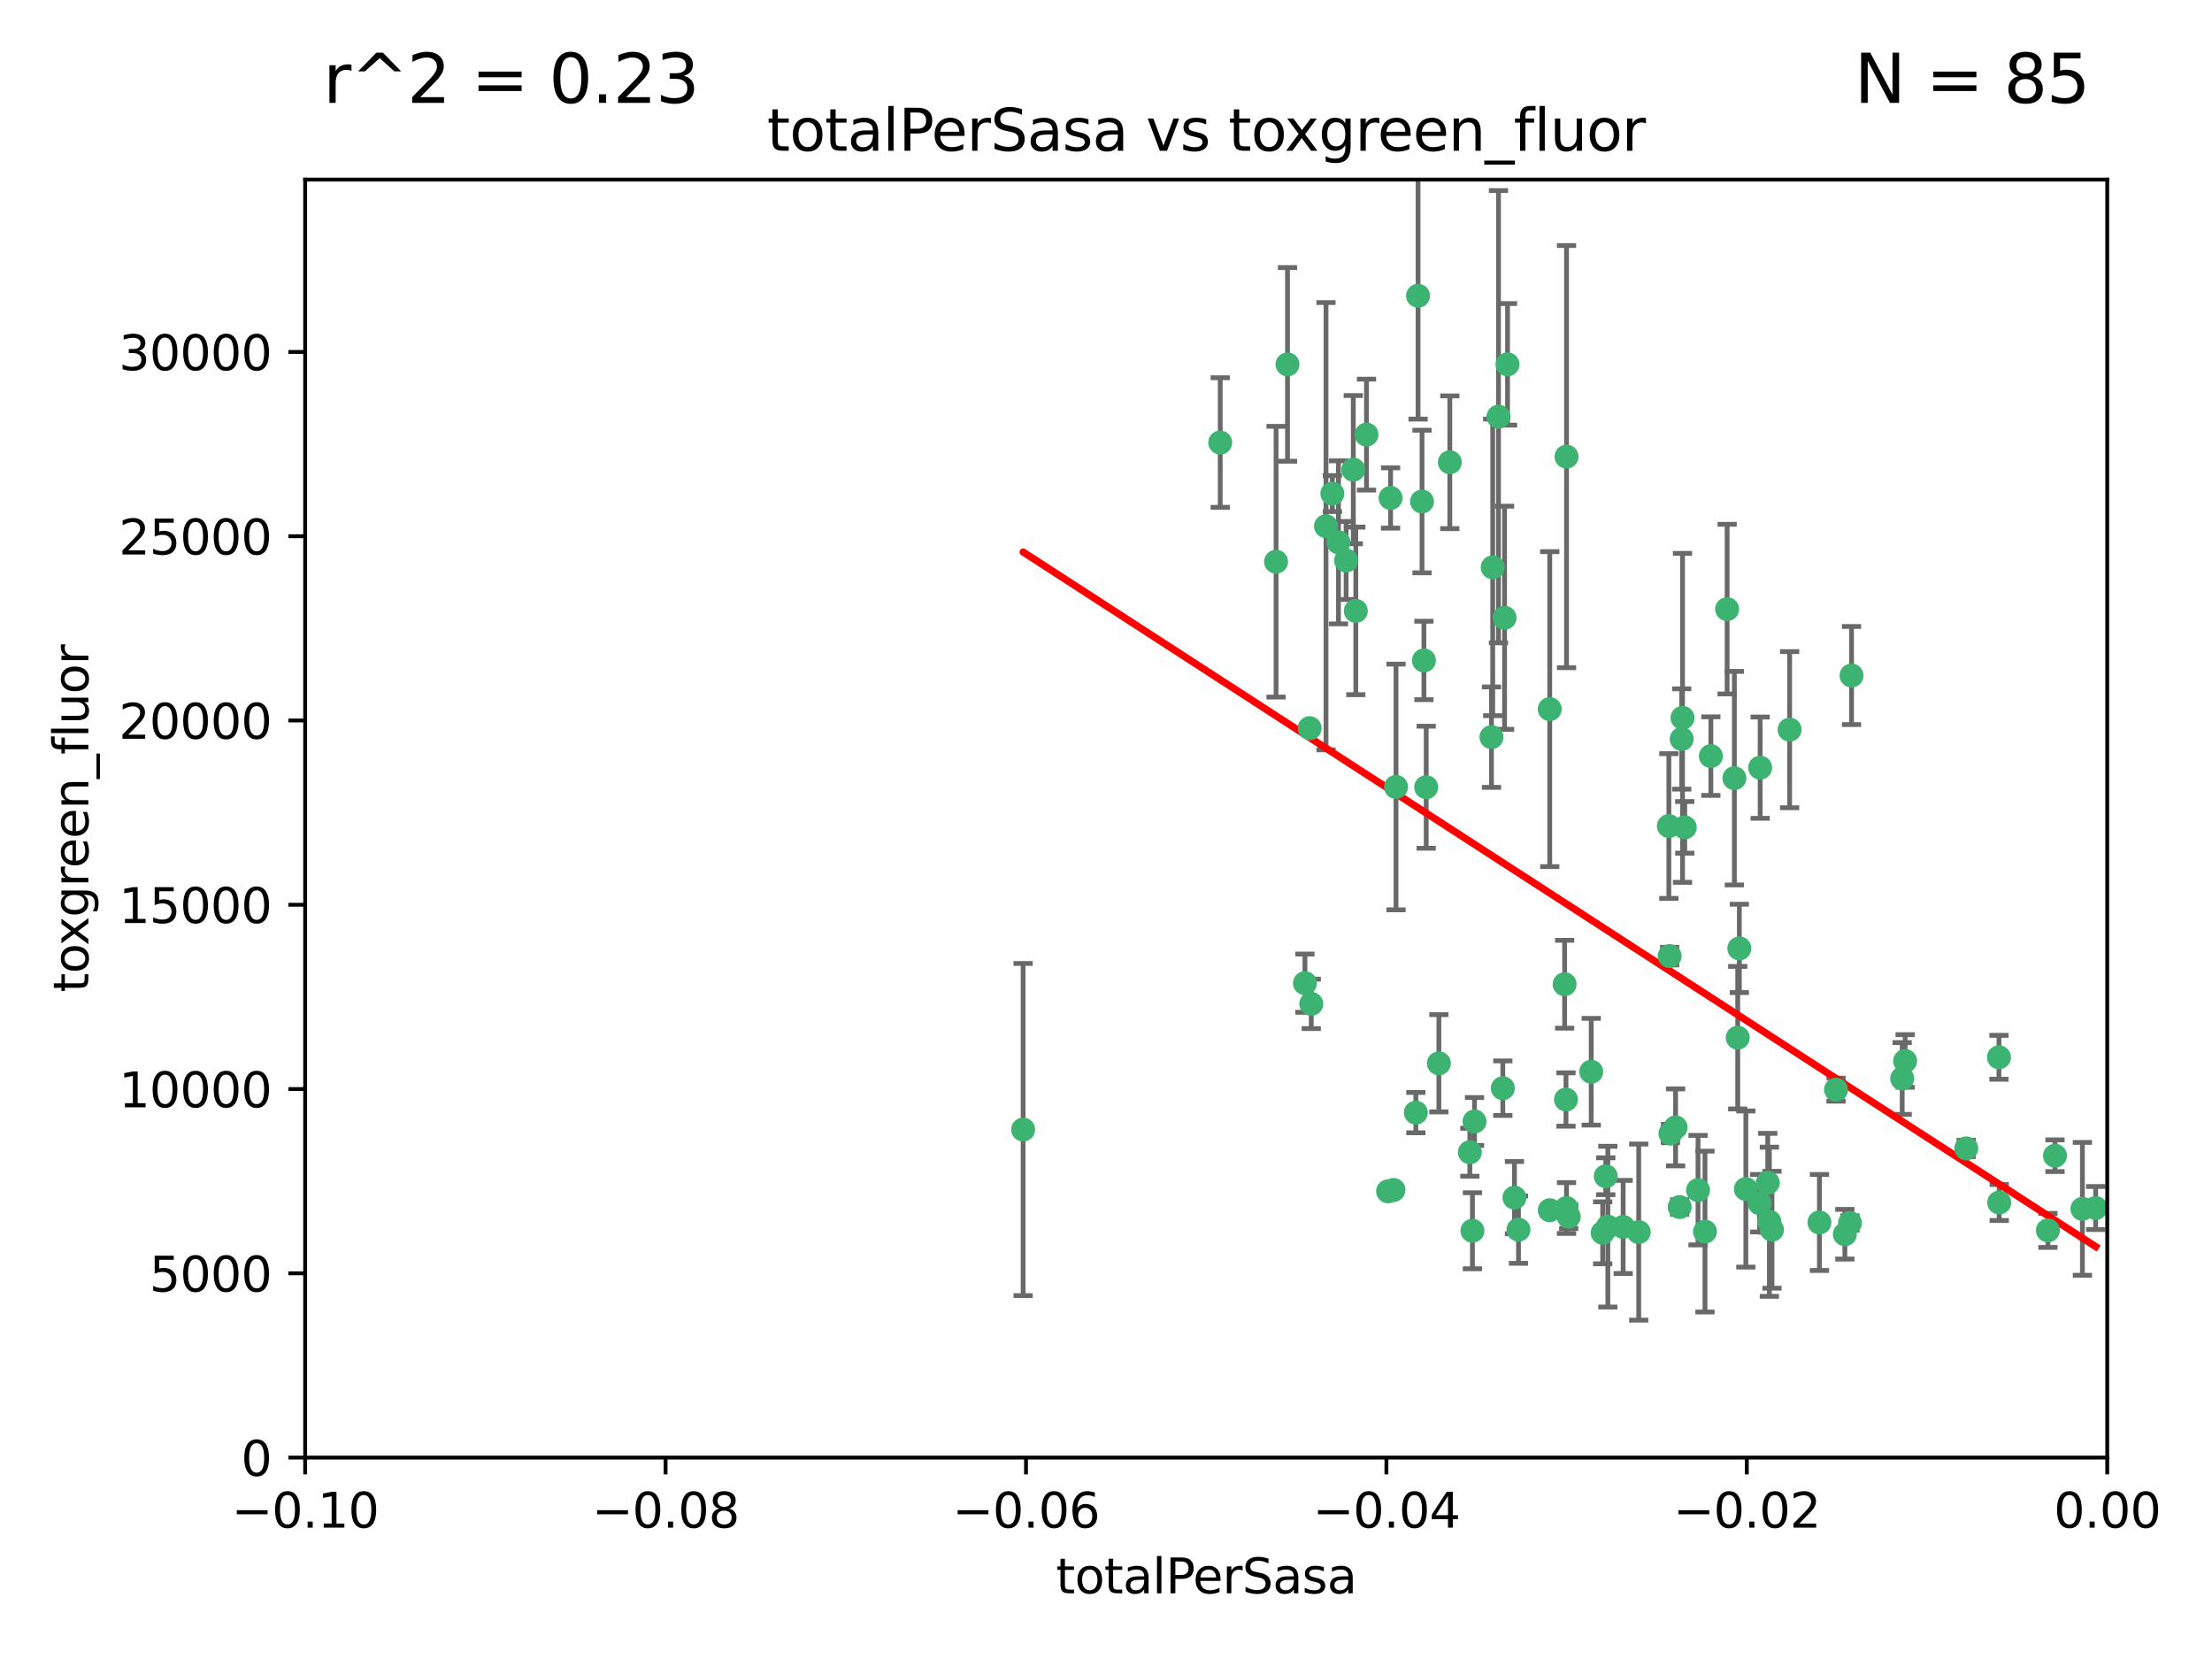 <?xml version="1.0" encoding="utf-8" standalone="no"?>
<!DOCTYPE svg PUBLIC "-//W3C//DTD SVG 1.1//EN"
  "http://www.w3.org/Graphics/SVG/1.1/DTD/svg11.dtd">
<svg xmlns:xlink="http://www.w3.org/1999/xlink" width="460.8pt" height="345.6pt" viewBox="0 0 460.8 345.6" xmlns="http://www.w3.org/2000/svg" version="1.1">
 <defs>
  <style type="text/css">*{stroke-linejoin: round; stroke-linecap: butt}</style>
 </defs>
 <g id="figure_1">
  <g id="patch_1">
   <path d="M 0 345.6 
L 460.8 345.6 
L 460.8 0 
L 0 0 
z
" style="fill: #ffffff"/>
  </g>
  <g id="axes_1">
   <g id="patch_2">
    <path d="M 63.571 303.64 
L 438.975 303.64 
L 438.975 37.411 
L 63.571 37.411 
z
" style="fill: #ffffff"/>
   </g>
   <g id="PathCollection_1">
    <defs>
     <path id="md86d4a1b39" d="M 0 1.118 
C 0.297 1.118 0.581 1 0.791 0.791 
C 1 0.581 1.118 0.297 1.118 0 
C 1.118 -0.297 1 -0.581 0.791 -0.791 
C 0.581 -1 0.297 -1.118 0 -1.118 
C -0.297 -1.118 -0.581 -1 -0.791 -0.791 
C -1 -0.581 -1.118 -0.297 -1.118 0 
C -1.118 0.297 -1 0.581 -0.791 0.791 
C -0.581 1 -0.297 1.118 0 1.118 
z
" style="stroke: #3cb371"/>
    </defs>
    <g clip-path="url(#pc1d76a8d2e)">
     <use xlink:href="#md86d4a1b39" x="268.211" y="75.908" style="fill: #3cb371; stroke: #3cb371"/>
     <use xlink:href="#md86d4a1b39" x="254.195" y="92.187" style="fill: #3cb371; stroke: #3cb371"/>
     <use xlink:href="#md86d4a1b39" x="281.916" y="97.835" style="fill: #3cb371; stroke: #3cb371"/>
     <use xlink:href="#md86d4a1b39" x="276.23" y="109.622" style="fill: #3cb371; stroke: #3cb371"/>
     <use xlink:href="#md86d4a1b39" x="278.828" y="112.982" style="fill: #3cb371; stroke: #3cb371"/>
     <use xlink:href="#md86d4a1b39" x="213.136" y="235.304" style="fill: #3cb371; stroke: #3cb371"/>
     <use xlink:href="#md86d4a1b39" x="282.441" y="127.26" style="fill: #3cb371; stroke: #3cb371"/>
     <use xlink:href="#md86d4a1b39" x="272.826" y="151.693" style="fill: #3cb371; stroke: #3cb371"/>
     <use xlink:href="#md86d4a1b39" x="290.815" y="163.936" style="fill: #3cb371; stroke: #3cb371"/>
     <use xlink:href="#md86d4a1b39" x="296.232" y="104.476" style="fill: #3cb371; stroke: #3cb371"/>
     <use xlink:href="#md86d4a1b39" x="289.681" y="103.738" style="fill: #3cb371; stroke: #3cb371"/>
     <use xlink:href="#md86d4a1b39" x="280.418" y="116.762" style="fill: #3cb371; stroke: #3cb371"/>
     <use xlink:href="#md86d4a1b39" x="295.409" y="61.614" style="fill: #3cb371; stroke: #3cb371"/>
     <use xlink:href="#md86d4a1b39" x="302.023" y="96.299" style="fill: #3cb371; stroke: #3cb371"/>
     <use xlink:href="#md86d4a1b39" x="310.702" y="153.559" style="fill: #3cb371; stroke: #3cb371"/>
     <use xlink:href="#md86d4a1b39" x="277.556" y="102.821" style="fill: #3cb371; stroke: #3cb371"/>
     <use xlink:href="#md86d4a1b39" x="273.159" y="209.121" style="fill: #3cb371; stroke: #3cb371"/>
     <use xlink:href="#md86d4a1b39" x="314.046" y="75.9" style="fill: #3cb371; stroke: #3cb371"/>
     <use xlink:href="#md86d4a1b39" x="271.842" y="204.811" style="fill: #3cb371; stroke: #3cb371"/>
     <use xlink:href="#md86d4a1b39" x="265.828" y="117.014" style="fill: #3cb371; stroke: #3cb371"/>
     <use xlink:href="#md86d4a1b39" x="296.63" y="137.58" style="fill: #3cb371; stroke: #3cb371"/>
     <use xlink:href="#md86d4a1b39" x="284.666" y="90.534" style="fill: #3cb371; stroke: #3cb371"/>
     <use xlink:href="#md86d4a1b39" x="310.958" y="118.19" style="fill: #3cb371; stroke: #3cb371"/>
     <use xlink:href="#md86d4a1b39" x="322.853" y="252.113" style="fill: #3cb371; stroke: #3cb371"/>
     <use xlink:href="#md86d4a1b39" x="306.194" y="240.037" style="fill: #3cb371; stroke: #3cb371"/>
     <use xlink:href="#md86d4a1b39" x="326.223" y="229.048" style="fill: #3cb371; stroke: #3cb371"/>
     <use xlink:href="#md86d4a1b39" x="313.064" y="226.692" style="fill: #3cb371; stroke: #3cb371"/>
     <use xlink:href="#md86d4a1b39" x="306.735" y="256.385" style="fill: #3cb371; stroke: #3cb371"/>
     <use xlink:href="#md86d4a1b39" x="312.163" y="86.8" style="fill: #3cb371; stroke: #3cb371"/>
     <use xlink:href="#md86d4a1b39" x="289.164" y="248.172" style="fill: #3cb371; stroke: #3cb371"/>
     <use xlink:href="#md86d4a1b39" x="326.333" y="251.655" style="fill: #3cb371; stroke: #3cb371"/>
     <use xlink:href="#md86d4a1b39" x="313.43" y="128.689" style="fill: #3cb371; stroke: #3cb371"/>
     <use xlink:href="#md86d4a1b39" x="299.745" y="221.501" style="fill: #3cb371; stroke: #3cb371"/>
     <use xlink:href="#md86d4a1b39" x="334.946" y="255.535" style="fill: #3cb371; stroke: #3cb371"/>
     <use xlink:href="#md86d4a1b39" x="315.493" y="249.493" style="fill: #3cb371; stroke: #3cb371"/>
     <use xlink:href="#md86d4a1b39" x="322.84" y="147.723" style="fill: #3cb371; stroke: #3cb371"/>
     <use xlink:href="#md86d4a1b39" x="297.102" y="163.993" style="fill: #3cb371; stroke: #3cb371"/>
     <use xlink:href="#md86d4a1b39" x="290.29" y="247.891" style="fill: #3cb371; stroke: #3cb371"/>
     <use xlink:href="#md86d4a1b39" x="347.819" y="199.17" style="fill: #3cb371; stroke: #3cb371"/>
     <use xlink:href="#md86d4a1b39" x="326.335" y="95.121" style="fill: #3cb371; stroke: #3cb371"/>
     <use xlink:href="#md86d4a1b39" x="349.906" y="251.452" style="fill: #3cb371; stroke: #3cb371"/>
     <use xlink:href="#md86d4a1b39" x="334.515" y="245.034" style="fill: #3cb371; stroke: #3cb371"/>
     <use xlink:href="#md86d4a1b39" x="350.5" y="149.542" style="fill: #3cb371; stroke: #3cb371"/>
     <use xlink:href="#md86d4a1b39" x="353.733" y="247.93" style="fill: #3cb371; stroke: #3cb371"/>
     <use xlink:href="#md86d4a1b39" x="325.941" y="205.029" style="fill: #3cb371; stroke: #3cb371"/>
     <use xlink:href="#md86d4a1b39" x="350.329" y="153.944" style="fill: #3cb371; stroke: #3cb371"/>
     <use xlink:href="#md86d4a1b39" x="294.947" y="231.782" style="fill: #3cb371; stroke: #3cb371"/>
     <use xlink:href="#md86d4a1b39" x="333.869" y="256.819" style="fill: #3cb371; stroke: #3cb371"/>
     <use xlink:href="#md86d4a1b39" x="356.402" y="157.513" style="fill: #3cb371; stroke: #3cb371"/>
     <use xlink:href="#md86d4a1b39" x="307.172" y="233.624" style="fill: #3cb371; stroke: #3cb371"/>
     <use xlink:href="#md86d4a1b39" x="316.326" y="256.161" style="fill: #3cb371; stroke: #3cb371"/>
     <use xlink:href="#md86d4a1b39" x="331.48" y="223.261" style="fill: #3cb371; stroke: #3cb371"/>
     <use xlink:href="#md86d4a1b39" x="326.794" y="253.473" style="fill: #3cb371; stroke: #3cb371"/>
     <use xlink:href="#md86d4a1b39" x="341.375" y="256.669" style="fill: #3cb371; stroke: #3cb371"/>
     <use xlink:href="#md86d4a1b39" x="338.132" y="255.594" style="fill: #3cb371; stroke: #3cb371"/>
     <use xlink:href="#md86d4a1b39" x="347.654" y="172.082" style="fill: #3cb371; stroke: #3cb371"/>
     <use xlink:href="#md86d4a1b39" x="355.179" y="256.562" style="fill: #3cb371; stroke: #3cb371"/>
     <use xlink:href="#md86d4a1b39" x="349.055" y="234.855" style="fill: #3cb371; stroke: #3cb371"/>
     <use xlink:href="#md86d4a1b39" x="350.965" y="172.356" style="fill: #3cb371; stroke: #3cb371"/>
     <use xlink:href="#md86d4a1b39" x="347.981" y="236.134" style="fill: #3cb371; stroke: #3cb371"/>
     <use xlink:href="#md86d4a1b39" x="372.811" y="152.004" style="fill: #3cb371; stroke: #3cb371"/>
     <use xlink:href="#md86d4a1b39" x="359.792" y="126.892" style="fill: #3cb371; stroke: #3cb371"/>
     <use xlink:href="#md86d4a1b39" x="363.694" y="247.697" style="fill: #3cb371; stroke: #3cb371"/>
     <use xlink:href="#md86d4a1b39" x="368.596" y="254.514" style="fill: #3cb371; stroke: #3cb371"/>
     <use xlink:href="#md86d4a1b39" x="362.001" y="216.17" style="fill: #3cb371; stroke: #3cb371"/>
     <use xlink:href="#md86d4a1b39" x="368.254" y="246.393" style="fill: #3cb371; stroke: #3cb371"/>
     <use xlink:href="#md86d4a1b39" x="369.14" y="256.174" style="fill: #3cb371; stroke: #3cb371"/>
     <use xlink:href="#md86d4a1b39" x="361.301" y="162.105" style="fill: #3cb371; stroke: #3cb371"/>
     <use xlink:href="#md86d4a1b39" x="379.02" y="254.661" style="fill: #3cb371; stroke: #3cb371"/>
     <use xlink:href="#md86d4a1b39" x="385.708" y="140.722" style="fill: #3cb371; stroke: #3cb371"/>
     <use xlink:href="#md86d4a1b39" x="362.337" y="197.571" style="fill: #3cb371; stroke: #3cb371"/>
     <use xlink:href="#md86d4a1b39" x="382.481" y="226.994" style="fill: #3cb371; stroke: #3cb371"/>
     <use xlink:href="#md86d4a1b39" x="385.384" y="254.764" style="fill: #3cb371; stroke: #3cb371"/>
     <use xlink:href="#md86d4a1b39" x="366.556" y="250.652" style="fill: #3cb371; stroke: #3cb371"/>
     <use xlink:href="#md86d4a1b39" x="384.316" y="257.112" style="fill: #3cb371; stroke: #3cb371"/>
     <use xlink:href="#md86d4a1b39" x="366.674" y="159.917" style="fill: #3cb371; stroke: #3cb371"/>
     <use xlink:href="#md86d4a1b39" x="396.872" y="221.023" style="fill: #3cb371; stroke: #3cb371"/>
     <use xlink:href="#md86d4a1b39" x="396.26" y="224.667" style="fill: #3cb371; stroke: #3cb371"/>
     <use xlink:href="#md86d4a1b39" x="409.599" y="239.234" style="fill: #3cb371; stroke: #3cb371"/>
     <use xlink:href="#md86d4a1b39" x="416.474" y="250.509" style="fill: #3cb371; stroke: #3cb371"/>
     <use xlink:href="#md86d4a1b39" x="416.421" y="220.252" style="fill: #3cb371; stroke: #3cb371"/>
     <use xlink:href="#md86d4a1b39" x="426.618" y="256.316" style="fill: #3cb371; stroke: #3cb371"/>
     <use xlink:href="#md86d4a1b39" x="428.091" y="240.757" style="fill: #3cb371; stroke: #3cb371"/>
     <use xlink:href="#md86d4a1b39" x="433.802" y="251.825" style="fill: #3cb371; stroke: #3cb371"/>
     <use xlink:href="#md86d4a1b39" x="436.564" y="251.653" style="fill: #3cb371; stroke: #3cb371"/>
    </g>
   </g>
   <g id="matplotlib.axis_1">
    <g id="xtick_1">
     <g id="line2d_1">
      <defs>
       <path id="mc74be6e41d" d="M 0 0 
L 0 3.5 
" style="stroke: #000000; stroke-width: 0.8"/>
      </defs>
      <g>
       <use xlink:href="#mc74be6e41d" x="63.571" y="303.64" style="stroke: #000000; stroke-width: 0.8"/>
      </g>
     </g>
     <g id="text_1">
      <!-- −0.10 -->
      <g transform="translate(48.249 318.238)scale(0.1 -0.1)">
       <defs>
        <path id="DejaVuSans-2212" d="M 678 2272 
L 4684 2272 
L 4684 1741 
L 678 1741 
L 678 2272 
z
" transform="scale(0.016)"/>
        <path id="DejaVuSans-30" d="M 2034 4250 
Q 1547 4250 1301 3770 
Q 1056 3291 1056 2328 
Q 1056 1369 1301 889 
Q 1547 409 2034 409 
Q 2525 409 2770 889 
Q 3016 1369 3016 2328 
Q 3016 3291 2770 3770 
Q 2525 4250 2034 4250 
z
M 2034 4750 
Q 2819 4750 3233 4129 
Q 3647 3509 3647 2328 
Q 3647 1150 3233 529 
Q 2819 -91 2034 -91 
Q 1250 -91 836 529 
Q 422 1150 422 2328 
Q 422 3509 836 4129 
Q 1250 4750 2034 4750 
z
" transform="scale(0.016)"/>
        <path id="DejaVuSans-2e" d="M 684 794 
L 1344 794 
L 1344 0 
L 684 0 
L 684 794 
z
" transform="scale(0.016)"/>
        <path id="DejaVuSans-31" d="M 794 531 
L 1825 531 
L 1825 4091 
L 703 3866 
L 703 4441 
L 1819 4666 
L 2450 4666 
L 2450 531 
L 3481 531 
L 3481 0 
L 794 0 
L 794 531 
z
" transform="scale(0.016)"/>
       </defs>
       <use xlink:href="#DejaVuSans-2212"/>
       <use xlink:href="#DejaVuSans-30" x="83.789"/>
       <use xlink:href="#DejaVuSans-2e" x="147.412"/>
       <use xlink:href="#DejaVuSans-31" x="179.199"/>
       <use xlink:href="#DejaVuSans-30" x="242.822"/>
      </g>
     </g>
    </g>
    <g id="xtick_2">
     <g id="line2d_2">
      <g>
       <use xlink:href="#mc74be6e41d" x="138.652" y="303.64" style="stroke: #000000; stroke-width: 0.8"/>
      </g>
     </g>
     <g id="text_2">
      <!-- −0.08 -->
      <g transform="translate(123.329 318.238)scale(0.1 -0.1)">
       <defs>
        <path id="DejaVuSans-38" d="M 2034 2216 
Q 1584 2216 1326 1975 
Q 1069 1734 1069 1313 
Q 1069 891 1326 650 
Q 1584 409 2034 409 
Q 2484 409 2743 651 
Q 3003 894 3003 1313 
Q 3003 1734 2745 1975 
Q 2488 2216 2034 2216 
z
M 1403 2484 
Q 997 2584 770 2862 
Q 544 3141 544 3541 
Q 544 4100 942 4425 
Q 1341 4750 2034 4750 
Q 2731 4750 3128 4425 
Q 3525 4100 3525 3541 
Q 3525 3141 3298 2862 
Q 3072 2584 2669 2484 
Q 3125 2378 3379 2068 
Q 3634 1759 3634 1313 
Q 3634 634 3220 271 
Q 2806 -91 2034 -91 
Q 1263 -91 848 271 
Q 434 634 434 1313 
Q 434 1759 690 2068 
Q 947 2378 1403 2484 
z
M 1172 3481 
Q 1172 3119 1398 2916 
Q 1625 2713 2034 2713 
Q 2441 2713 2670 2916 
Q 2900 3119 2900 3481 
Q 2900 3844 2670 4047 
Q 2441 4250 2034 4250 
Q 1625 4250 1398 4047 
Q 1172 3844 1172 3481 
z
" transform="scale(0.016)"/>
       </defs>
       <use xlink:href="#DejaVuSans-2212"/>
       <use xlink:href="#DejaVuSans-30" x="83.789"/>
       <use xlink:href="#DejaVuSans-2e" x="147.412"/>
       <use xlink:href="#DejaVuSans-30" x="179.199"/>
       <use xlink:href="#DejaVuSans-38" x="242.822"/>
      </g>
     </g>
    </g>
    <g id="xtick_3">
     <g id="line2d_3">
      <g>
       <use xlink:href="#mc74be6e41d" x="213.733" y="303.64" style="stroke: #000000; stroke-width: 0.8"/>
      </g>
     </g>
     <g id="text_3">
      <!-- −0.06 -->
      <g transform="translate(198.41 318.238)scale(0.1 -0.1)">
       <defs>
        <path id="DejaVuSans-36" d="M 2113 2584 
Q 1688 2584 1439 2293 
Q 1191 2003 1191 1497 
Q 1191 994 1439 701 
Q 1688 409 2113 409 
Q 2538 409 2786 701 
Q 3034 994 3034 1497 
Q 3034 2003 2786 2293 
Q 2538 2584 2113 2584 
z
M 3366 4563 
L 3366 3988 
Q 3128 4100 2886 4159 
Q 2644 4219 2406 4219 
Q 1781 4219 1451 3797 
Q 1122 3375 1075 2522 
Q 1259 2794 1537 2939 
Q 1816 3084 2150 3084 
Q 2853 3084 3261 2657 
Q 3669 2231 3669 1497 
Q 3669 778 3244 343 
Q 2819 -91 2113 -91 
Q 1303 -91 875 529 
Q 447 1150 447 2328 
Q 447 3434 972 4092 
Q 1497 4750 2381 4750 
Q 2619 4750 2861 4703 
Q 3103 4656 3366 4563 
z
" transform="scale(0.016)"/>
       </defs>
       <use xlink:href="#DejaVuSans-2212"/>
       <use xlink:href="#DejaVuSans-30" x="83.789"/>
       <use xlink:href="#DejaVuSans-2e" x="147.412"/>
       <use xlink:href="#DejaVuSans-30" x="179.199"/>
       <use xlink:href="#DejaVuSans-36" x="242.822"/>
      </g>
     </g>
    </g>
    <g id="xtick_4">
     <g id="line2d_4">
      <g>
       <use xlink:href="#mc74be6e41d" x="288.813" y="303.64" style="stroke: #000000; stroke-width: 0.8"/>
      </g>
     </g>
     <g id="text_4">
      <!-- −0.04 -->
      <g transform="translate(273.491 318.238)scale(0.1 -0.1)">
       <defs>
        <path id="DejaVuSans-34" d="M 2419 4116 
L 825 1625 
L 2419 1625 
L 2419 4116 
z
M 2253 4666 
L 3047 4666 
L 3047 1625 
L 3713 1625 
L 3713 1100 
L 3047 1100 
L 3047 0 
L 2419 0 
L 2419 1100 
L 313 1100 
L 313 1709 
L 2253 4666 
z
" transform="scale(0.016)"/>
       </defs>
       <use xlink:href="#DejaVuSans-2212"/>
       <use xlink:href="#DejaVuSans-30" x="83.789"/>
       <use xlink:href="#DejaVuSans-2e" x="147.412"/>
       <use xlink:href="#DejaVuSans-30" x="179.199"/>
       <use xlink:href="#DejaVuSans-34" x="242.822"/>
      </g>
     </g>
    </g>
    <g id="xtick_5">
     <g id="line2d_5">
      <g>
       <use xlink:href="#mc74be6e41d" x="363.894" y="303.64" style="stroke: #000000; stroke-width: 0.8"/>
      </g>
     </g>
     <g id="text_5">
      <!-- −0.02 -->
      <g transform="translate(348.572 318.238)scale(0.1 -0.1)">
       <defs>
        <path id="DejaVuSans-32" d="M 1228 531 
L 3431 531 
L 3431 0 
L 469 0 
L 469 531 
Q 828 903 1448 1529 
Q 2069 2156 2228 2338 
Q 2531 2678 2651 2914 
Q 2772 3150 2772 3378 
Q 2772 3750 2511 3984 
Q 2250 4219 1831 4219 
Q 1534 4219 1204 4116 
Q 875 4013 500 3803 
L 500 4441 
Q 881 4594 1212 4672 
Q 1544 4750 1819 4750 
Q 2544 4750 2975 4387 
Q 3406 4025 3406 3419 
Q 3406 3131 3298 2873 
Q 3191 2616 2906 2266 
Q 2828 2175 2409 1742 
Q 1991 1309 1228 531 
z
" transform="scale(0.016)"/>
       </defs>
       <use xlink:href="#DejaVuSans-2212"/>
       <use xlink:href="#DejaVuSans-30" x="83.789"/>
       <use xlink:href="#DejaVuSans-2e" x="147.412"/>
       <use xlink:href="#DejaVuSans-30" x="179.199"/>
       <use xlink:href="#DejaVuSans-32" x="242.822"/>
      </g>
     </g>
    </g>
    <g id="xtick_6">
     <g id="line2d_6">
      <g>
       <use xlink:href="#mc74be6e41d" x="438.975" y="303.64" style="stroke: #000000; stroke-width: 0.8"/>
      </g>
     </g>
     <g id="text_6">
      <!-- 0.00 -->
      <g transform="translate(427.842 318.238)scale(0.1 -0.1)">
       <use xlink:href="#DejaVuSans-30"/>
       <use xlink:href="#DejaVuSans-2e" x="63.623"/>
       <use xlink:href="#DejaVuSans-30" x="95.41"/>
       <use xlink:href="#DejaVuSans-30" x="159.033"/>
      </g>
     </g>
    </g>
    <g id="text_7">
     <!-- totalPerSasa -->
     <g transform="translate(219.968 331.917)scale(0.1 -0.1)">
      <defs>
       <path id="DejaVuSans-74" d="M 1172 4494 
L 1172 3500 
L 2356 3500 
L 2356 3053 
L 1172 3053 
L 1172 1153 
Q 1172 725 1289 603 
Q 1406 481 1766 481 
L 2356 481 
L 2356 0 
L 1766 0 
Q 1100 0 847 248 
Q 594 497 594 1153 
L 594 3053 
L 172 3053 
L 172 3500 
L 594 3500 
L 594 4494 
L 1172 4494 
z
" transform="scale(0.016)"/>
       <path id="DejaVuSans-6f" d="M 1959 3097 
Q 1497 3097 1228 2736 
Q 959 2375 959 1747 
Q 959 1119 1226 758 
Q 1494 397 1959 397 
Q 2419 397 2687 759 
Q 2956 1122 2956 1747 
Q 2956 2369 2687 2733 
Q 2419 3097 1959 3097 
z
M 1959 3584 
Q 2709 3584 3137 3096 
Q 3566 2609 3566 1747 
Q 3566 888 3137 398 
Q 2709 -91 1959 -91 
Q 1206 -91 779 398 
Q 353 888 353 1747 
Q 353 2609 779 3096 
Q 1206 3584 1959 3584 
z
" transform="scale(0.016)"/>
       <path id="DejaVuSans-61" d="M 2194 1759 
Q 1497 1759 1228 1600 
Q 959 1441 959 1056 
Q 959 750 1161 570 
Q 1363 391 1709 391 
Q 2188 391 2477 730 
Q 2766 1069 2766 1631 
L 2766 1759 
L 2194 1759 
z
M 3341 1997 
L 3341 0 
L 2766 0 
L 2766 531 
Q 2569 213 2275 61 
Q 1981 -91 1556 -91 
Q 1019 -91 701 211 
Q 384 513 384 1019 
Q 384 1609 779 1909 
Q 1175 2209 1959 2209 
L 2766 2209 
L 2766 2266 
Q 2766 2663 2505 2880 
Q 2244 3097 1772 3097 
Q 1472 3097 1187 3025 
Q 903 2953 641 2809 
L 641 3341 
Q 956 3463 1253 3523 
Q 1550 3584 1831 3584 
Q 2591 3584 2966 3190 
Q 3341 2797 3341 1997 
z
" transform="scale(0.016)"/>
       <path id="DejaVuSans-6c" d="M 603 4863 
L 1178 4863 
L 1178 0 
L 603 0 
L 603 4863 
z
" transform="scale(0.016)"/>
       <path id="DejaVuSans-50" d="M 1259 4147 
L 1259 2394 
L 2053 2394 
Q 2494 2394 2734 2622 
Q 2975 2850 2975 3272 
Q 2975 3691 2734 3919 
Q 2494 4147 2053 4147 
L 1259 4147 
z
M 628 4666 
L 2053 4666 
Q 2838 4666 3239 4311 
Q 3641 3956 3641 3272 
Q 3641 2581 3239 2228 
Q 2838 1875 2053 1875 
L 1259 1875 
L 1259 0 
L 628 0 
L 628 4666 
z
" transform="scale(0.016)"/>
       <path id="DejaVuSans-65" d="M 3597 1894 
L 3597 1613 
L 953 1613 
Q 991 1019 1311 708 
Q 1631 397 2203 397 
Q 2534 397 2845 478 
Q 3156 559 3463 722 
L 3463 178 
Q 3153 47 2828 -22 
Q 2503 -91 2169 -91 
Q 1331 -91 842 396 
Q 353 884 353 1716 
Q 353 2575 817 3079 
Q 1281 3584 2069 3584 
Q 2775 3584 3186 3129 
Q 3597 2675 3597 1894 
z
M 3022 2063 
Q 3016 2534 2758 2815 
Q 2500 3097 2075 3097 
Q 1594 3097 1305 2825 
Q 1016 2553 972 2059 
L 3022 2063 
z
" transform="scale(0.016)"/>
       <path id="DejaVuSans-72" d="M 2631 2963 
Q 2534 3019 2420 3045 
Q 2306 3072 2169 3072 
Q 1681 3072 1420 2755 
Q 1159 2438 1159 1844 
L 1159 0 
L 581 0 
L 581 3500 
L 1159 3500 
L 1159 2956 
Q 1341 3275 1631 3429 
Q 1922 3584 2338 3584 
Q 2397 3584 2469 3576 
Q 2541 3569 2628 3553 
L 2631 2963 
z
" transform="scale(0.016)"/>
       <path id="DejaVuSans-53" d="M 3425 4513 
L 3425 3897 
Q 3066 4069 2747 4153 
Q 2428 4238 2131 4238 
Q 1616 4238 1336 4038 
Q 1056 3838 1056 3469 
Q 1056 3159 1242 3001 
Q 1428 2844 1947 2747 
L 2328 2669 
Q 3034 2534 3370 2195 
Q 3706 1856 3706 1288 
Q 3706 609 3251 259 
Q 2797 -91 1919 -91 
Q 1588 -91 1214 -16 
Q 841 59 441 206 
L 441 856 
Q 825 641 1194 531 
Q 1563 422 1919 422 
Q 2459 422 2753 634 
Q 3047 847 3047 1241 
Q 3047 1584 2836 1778 
Q 2625 1972 2144 2069 
L 1759 2144 
Q 1053 2284 737 2584 
Q 422 2884 422 3419 
Q 422 4038 858 4394 
Q 1294 4750 2059 4750 
Q 2388 4750 2728 4690 
Q 3069 4631 3425 4513 
z
" transform="scale(0.016)"/>
       <path id="DejaVuSans-73" d="M 2834 3397 
L 2834 2853 
Q 2591 2978 2328 3040 
Q 2066 3103 1784 3103 
Q 1356 3103 1142 2972 
Q 928 2841 928 2578 
Q 928 2378 1081 2264 
Q 1234 2150 1697 2047 
L 1894 2003 
Q 2506 1872 2764 1633 
Q 3022 1394 3022 966 
Q 3022 478 2636 193 
Q 2250 -91 1575 -91 
Q 1294 -91 989 -36 
Q 684 19 347 128 
L 347 722 
Q 666 556 975 473 
Q 1284 391 1588 391 
Q 1994 391 2212 530 
Q 2431 669 2431 922 
Q 2431 1156 2273 1281 
Q 2116 1406 1581 1522 
L 1381 1569 
Q 847 1681 609 1914 
Q 372 2147 372 2553 
Q 372 3047 722 3315 
Q 1072 3584 1716 3584 
Q 2034 3584 2315 3537 
Q 2597 3491 2834 3397 
z
" transform="scale(0.016)"/>
      </defs>
      <use xlink:href="#DejaVuSans-74"/>
      <use xlink:href="#DejaVuSans-6f" x="39.209"/>
      <use xlink:href="#DejaVuSans-74" x="100.391"/>
      <use xlink:href="#DejaVuSans-61" x="139.6"/>
      <use xlink:href="#DejaVuSans-6c" x="200.879"/>
      <use xlink:href="#DejaVuSans-50" x="228.662"/>
      <use xlink:href="#DejaVuSans-65" x="285.34"/>
      <use xlink:href="#DejaVuSans-72" x="346.863"/>
      <use xlink:href="#DejaVuSans-53" x="387.977"/>
      <use xlink:href="#DejaVuSans-61" x="451.453"/>
      <use xlink:href="#DejaVuSans-73" x="512.732"/>
      <use xlink:href="#DejaVuSans-61" x="564.832"/>
     </g>
    </g>
   </g>
   <g id="matplotlib.axis_2">
    <g id="ytick_1">
     <g id="line2d_7">
      <defs>
       <path id="mf2c850ba4d" d="M 0 0 
L -3.5 0 
" style="stroke: #000000; stroke-width: 0.8"/>
      </defs>
      <g>
       <use xlink:href="#mf2c850ba4d" x="63.571" y="303.64" style="stroke: #000000; stroke-width: 0.8"/>
      </g>
     </g>
     <g id="text_8">
      <!-- 0 -->
      <g transform="translate(50.209 307.439)scale(0.1 -0.1)">
       <use xlink:href="#DejaVuSans-30"/>
      </g>
     </g>
    </g>
    <g id="ytick_2">
     <g id="line2d_8">
      <g>
       <use xlink:href="#mf2c850ba4d" x="63.571" y="265.253" style="stroke: #000000; stroke-width: 0.8"/>
      </g>
     </g>
     <g id="text_9">
      <!-- 5000 -->
      <g transform="translate(31.121 269.052)scale(0.1 -0.1)">
       <defs>
        <path id="DejaVuSans-35" d="M 691 4666 
L 3169 4666 
L 3169 4134 
L 1269 4134 
L 1269 2991 
Q 1406 3038 1543 3061 
Q 1681 3084 1819 3084 
Q 2600 3084 3056 2656 
Q 3513 2228 3513 1497 
Q 3513 744 3044 326 
Q 2575 -91 1722 -91 
Q 1428 -91 1123 -41 
Q 819 9 494 109 
L 494 744 
Q 775 591 1075 516 
Q 1375 441 1709 441 
Q 2250 441 2565 725 
Q 2881 1009 2881 1497 
Q 2881 1984 2565 2268 
Q 2250 2553 1709 2553 
Q 1456 2553 1204 2497 
Q 953 2441 691 2322 
L 691 4666 
z
" transform="scale(0.016)"/>
       </defs>
       <use xlink:href="#DejaVuSans-35"/>
       <use xlink:href="#DejaVuSans-30" x="63.623"/>
       <use xlink:href="#DejaVuSans-30" x="127.246"/>
       <use xlink:href="#DejaVuSans-30" x="190.869"/>
      </g>
     </g>
    </g>
    <g id="ytick_3">
     <g id="line2d_9">
      <g>
       <use xlink:href="#mf2c850ba4d" x="63.571" y="226.866" style="stroke: #000000; stroke-width: 0.8"/>
      </g>
     </g>
     <g id="text_10">
      <!-- 10000 -->
      <g transform="translate(24.759 230.665)scale(0.1 -0.1)">
       <use xlink:href="#DejaVuSans-31"/>
       <use xlink:href="#DejaVuSans-30" x="63.623"/>
       <use xlink:href="#DejaVuSans-30" x="127.246"/>
       <use xlink:href="#DejaVuSans-30" x="190.869"/>
       <use xlink:href="#DejaVuSans-30" x="254.492"/>
      </g>
     </g>
    </g>
    <g id="ytick_4">
     <g id="line2d_10">
      <g>
       <use xlink:href="#mf2c850ba4d" x="63.571" y="188.479" style="stroke: #000000; stroke-width: 0.8"/>
      </g>
     </g>
     <g id="text_11">
      <!-- 15000 -->
      <g transform="translate(24.759 192.278)scale(0.1 -0.1)">
       <use xlink:href="#DejaVuSans-31"/>
       <use xlink:href="#DejaVuSans-35" x="63.623"/>
       <use xlink:href="#DejaVuSans-30" x="127.246"/>
       <use xlink:href="#DejaVuSans-30" x="190.869"/>
       <use xlink:href="#DejaVuSans-30" x="254.492"/>
      </g>
     </g>
    </g>
    <g id="ytick_5">
     <g id="line2d_11">
      <g>
       <use xlink:href="#mf2c850ba4d" x="63.571" y="150.092" style="stroke: #000000; stroke-width: 0.8"/>
      </g>
     </g>
     <g id="text_12">
      <!-- 20000 -->
      <g transform="translate(24.759 153.891)scale(0.1 -0.1)">
       <use xlink:href="#DejaVuSans-32"/>
       <use xlink:href="#DejaVuSans-30" x="63.623"/>
       <use xlink:href="#DejaVuSans-30" x="127.246"/>
       <use xlink:href="#DejaVuSans-30" x="190.869"/>
       <use xlink:href="#DejaVuSans-30" x="254.492"/>
      </g>
     </g>
    </g>
    <g id="ytick_6">
     <g id="line2d_12">
      <g>
       <use xlink:href="#mf2c850ba4d" x="63.571" y="111.705" style="stroke: #000000; stroke-width: 0.8"/>
      </g>
     </g>
     <g id="text_13">
      <!-- 25000 -->
      <g transform="translate(24.759 115.504)scale(0.1 -0.1)">
       <use xlink:href="#DejaVuSans-32"/>
       <use xlink:href="#DejaVuSans-35" x="63.623"/>
       <use xlink:href="#DejaVuSans-30" x="127.246"/>
       <use xlink:href="#DejaVuSans-30" x="190.869"/>
       <use xlink:href="#DejaVuSans-30" x="254.492"/>
      </g>
     </g>
    </g>
    <g id="ytick_7">
     <g id="line2d_13">
      <g>
       <use xlink:href="#mf2c850ba4d" x="63.571" y="73.317" style="stroke: #000000; stroke-width: 0.8"/>
      </g>
     </g>
     <g id="text_14">
      <!-- 30000 -->
      <g transform="translate(24.759 77.117)scale(0.1 -0.1)">
       <defs>
        <path id="DejaVuSans-33" d="M 2597 2516 
Q 3050 2419 3304 2112 
Q 3559 1806 3559 1356 
Q 3559 666 3084 287 
Q 2609 -91 1734 -91 
Q 1441 -91 1130 -33 
Q 819 25 488 141 
L 488 750 
Q 750 597 1062 519 
Q 1375 441 1716 441 
Q 2309 441 2620 675 
Q 2931 909 2931 1356 
Q 2931 1769 2642 2001 
Q 2353 2234 1838 2234 
L 1294 2234 
L 1294 2753 
L 1863 2753 
Q 2328 2753 2575 2939 
Q 2822 3125 2822 3475 
Q 2822 3834 2567 4026 
Q 2313 4219 1838 4219 
Q 1578 4219 1281 4162 
Q 984 4106 628 3988 
L 628 4550 
Q 988 4650 1302 4700 
Q 1616 4750 1894 4750 
Q 2613 4750 3031 4423 
Q 3450 4097 3450 3541 
Q 3450 3153 3228 2886 
Q 3006 2619 2597 2516 
z
" transform="scale(0.016)"/>
       </defs>
       <use xlink:href="#DejaVuSans-33"/>
       <use xlink:href="#DejaVuSans-30" x="63.623"/>
       <use xlink:href="#DejaVuSans-30" x="127.246"/>
       <use xlink:href="#DejaVuSans-30" x="190.869"/>
       <use xlink:href="#DejaVuSans-30" x="254.492"/>
      </g>
     </g>
    </g>
    <g id="text_15">
     <!-- toxgreen_fluor -->
     <g transform="translate(18.401 206.72)rotate(-90)scale(0.1 -0.1)">
      <defs>
       <path id="DejaVuSans-78" d="M 3513 3500 
L 2247 1797 
L 3578 0 
L 2900 0 
L 1881 1375 
L 863 0 
L 184 0 
L 1544 1831 
L 300 3500 
L 978 3500 
L 1906 2253 
L 2834 3500 
L 3513 3500 
z
" transform="scale(0.016)"/>
       <path id="DejaVuSans-67" d="M 2906 1791 
Q 2906 2416 2648 2759 
Q 2391 3103 1925 3103 
Q 1463 3103 1205 2759 
Q 947 2416 947 1791 
Q 947 1169 1205 825 
Q 1463 481 1925 481 
Q 2391 481 2648 825 
Q 2906 1169 2906 1791 
z
M 3481 434 
Q 3481 -459 3084 -895 
Q 2688 -1331 1869 -1331 
Q 1566 -1331 1297 -1286 
Q 1028 -1241 775 -1147 
L 775 -588 
Q 1028 -725 1275 -790 
Q 1522 -856 1778 -856 
Q 2344 -856 2625 -561 
Q 2906 -266 2906 331 
L 2906 616 
Q 2728 306 2450 153 
Q 2172 0 1784 0 
Q 1141 0 747 490 
Q 353 981 353 1791 
Q 353 2603 747 3093 
Q 1141 3584 1784 3584 
Q 2172 3584 2450 3431 
Q 2728 3278 2906 2969 
L 2906 3500 
L 3481 3500 
L 3481 434 
z
" transform="scale(0.016)"/>
       <path id="DejaVuSans-6e" d="M 3513 2113 
L 3513 0 
L 2938 0 
L 2938 2094 
Q 2938 2591 2744 2837 
Q 2550 3084 2163 3084 
Q 1697 3084 1428 2787 
Q 1159 2491 1159 1978 
L 1159 0 
L 581 0 
L 581 3500 
L 1159 3500 
L 1159 2956 
Q 1366 3272 1645 3428 
Q 1925 3584 2291 3584 
Q 2894 3584 3203 3211 
Q 3513 2838 3513 2113 
z
" transform="scale(0.016)"/>
       <path id="DejaVuSans-5f" d="M 3263 -1063 
L 3263 -1509 
L -63 -1509 
L -63 -1063 
L 3263 -1063 
z
" transform="scale(0.016)"/>
       <path id="DejaVuSans-66" d="M 2375 4863 
L 2375 4384 
L 1825 4384 
Q 1516 4384 1395 4259 
Q 1275 4134 1275 3809 
L 1275 3500 
L 2222 3500 
L 2222 3053 
L 1275 3053 
L 1275 0 
L 697 0 
L 697 3053 
L 147 3053 
L 147 3500 
L 697 3500 
L 697 3744 
Q 697 4328 969 4595 
Q 1241 4863 1831 4863 
L 2375 4863 
z
" transform="scale(0.016)"/>
       <path id="DejaVuSans-75" d="M 544 1381 
L 544 3500 
L 1119 3500 
L 1119 1403 
Q 1119 906 1312 657 
Q 1506 409 1894 409 
Q 2359 409 2629 706 
Q 2900 1003 2900 1516 
L 2900 3500 
L 3475 3500 
L 3475 0 
L 2900 0 
L 2900 538 
Q 2691 219 2414 64 
Q 2138 -91 1772 -91 
Q 1169 -91 856 284 
Q 544 659 544 1381 
z
M 1991 3584 
L 1991 3584 
z
" transform="scale(0.016)"/>
      </defs>
      <use xlink:href="#DejaVuSans-74"/>
      <use xlink:href="#DejaVuSans-6f" x="39.209"/>
      <use xlink:href="#DejaVuSans-78" x="97.266"/>
      <use xlink:href="#DejaVuSans-67" x="156.445"/>
      <use xlink:href="#DejaVuSans-72" x="219.922"/>
      <use xlink:href="#DejaVuSans-65" x="258.785"/>
      <use xlink:href="#DejaVuSans-65" x="320.309"/>
      <use xlink:href="#DejaVuSans-6e" x="381.832"/>
      <use xlink:href="#DejaVuSans-5f" x="445.211"/>
      <use xlink:href="#DejaVuSans-66" x="495.211"/>
      <use xlink:href="#DejaVuSans-6c" x="530.416"/>
      <use xlink:href="#DejaVuSans-75" x="558.199"/>
      <use xlink:href="#DejaVuSans-6f" x="621.578"/>
      <use xlink:href="#DejaVuSans-72" x="682.76"/>
     </g>
    </g>
   </g>
   <g id="LineCollection_1">
    <path d="M 268.211 96.079 
L 268.211 55.738 
" clip-path="url(#pc1d76a8d2e)" style="fill: none; stroke: #696969"/>
    <path d="M 254.195 105.69 
L 254.195 78.685 
" clip-path="url(#pc1d76a8d2e)" style="fill: none; stroke: #696969"/>
    <path d="M 281.916 113.277 
L 281.916 82.393 
" clip-path="url(#pc1d76a8d2e)" style="fill: none; stroke: #696969"/>
    <path d="M 276.23 156.211 
L 276.23 63.032 
" clip-path="url(#pc1d76a8d2e)" style="fill: none; stroke: #696969"/>
    <path d="M 278.828 129.961 
L 278.828 96.004 
" clip-path="url(#pc1d76a8d2e)" style="fill: none; stroke: #696969"/>
    <path d="M 213.136 269.906 
L 213.136 200.702 
" clip-path="url(#pc1d76a8d2e)" style="fill: none; stroke: #696969"/>
    <path d="M 282.441 144.714 
L 282.441 109.807 
" clip-path="url(#pc1d76a8d2e)" style="fill: none; stroke: #696969"/>
    <path d="M 272.826 152.217 
L 272.826 151.168 
" clip-path="url(#pc1d76a8d2e)" style="fill: none; stroke: #696969"/>
    <path d="M 290.815 189.529 
L 290.815 138.343 
" clip-path="url(#pc1d76a8d2e)" style="fill: none; stroke: #696969"/>
    <path d="M 296.232 119.328 
L 296.232 89.623 
" clip-path="url(#pc1d76a8d2e)" style="fill: none; stroke: #696969"/>
    <path d="M 289.681 110.014 
L 289.681 97.461 
" clip-path="url(#pc1d76a8d2e)" style="fill: none; stroke: #696969"/>
    <path d="M 280.418 124.89 
L 280.418 108.635 
" clip-path="url(#pc1d76a8d2e)" style="fill: none; stroke: #696969"/>
    <path d="M 295.409 87.306 
L 295.409 35.922 
" clip-path="url(#pc1d76a8d2e)" style="fill: none; stroke: #696969"/>
    <path d="M 302.023 110.125 
L 302.023 82.473 
" clip-path="url(#pc1d76a8d2e)" style="fill: none; stroke: #696969"/>
    <path d="M 310.702 164.019 
L 310.702 143.098 
" clip-path="url(#pc1d76a8d2e)" style="fill: none; stroke: #696969"/>
    <path d="M 277.556 106.565 
L 277.556 99.077 
" clip-path="url(#pc1d76a8d2e)" style="fill: none; stroke: #696969"/>
    <path d="M 273.159 214.275 
L 273.159 203.967 
" clip-path="url(#pc1d76a8d2e)" style="fill: none; stroke: #696969"/>
    <path d="M 314.046 88.56 
L 314.046 63.241 
" clip-path="url(#pc1d76a8d2e)" style="fill: none; stroke: #696969"/>
    <path d="M 271.842 210.874 
L 271.842 198.748 
" clip-path="url(#pc1d76a8d2e)" style="fill: none; stroke: #696969"/>
    <path d="M 265.828 145.217 
L 265.828 88.811 
" clip-path="url(#pc1d76a8d2e)" style="fill: none; stroke: #696969"/>
    <path d="M 296.63 145.75 
L 296.63 129.411 
" clip-path="url(#pc1d76a8d2e)" style="fill: none; stroke: #696969"/>
    <path d="M 284.666 102.091 
L 284.666 78.978 
" clip-path="url(#pc1d76a8d2e)" style="fill: none; stroke: #696969"/>
    <path d="M 310.958 149.083 
L 310.958 87.298 
" clip-path="url(#pc1d76a8d2e)" style="fill: none; stroke: #696969"/>
    <path d="M 322.853 253.068 
L 322.853 251.158 
" clip-path="url(#pc1d76a8d2e)" style="fill: none; stroke: #696969"/>
    <path d="M 306.194 245.032 
L 306.194 235.043 
" clip-path="url(#pc1d76a8d2e)" style="fill: none; stroke: #696969"/>
    <path d="M 326.223 234.604 
L 326.223 223.492 
" clip-path="url(#pc1d76a8d2e)" style="fill: none; stroke: #696969"/>
    <path d="M 313.064 232.376 
L 313.064 221.008 
" clip-path="url(#pc1d76a8d2e)" style="fill: none; stroke: #696969"/>
    <path d="M 306.735 264.301 
L 306.735 248.47 
" clip-path="url(#pc1d76a8d2e)" style="fill: none; stroke: #696969"/>
    <path d="M 312.163 133.906 
L 312.163 39.694 
" clip-path="url(#pc1d76a8d2e)" style="fill: none; stroke: #696969"/>
    <path d="M 289.164 248.702 
L 289.164 247.642 
" clip-path="url(#pc1d76a8d2e)" style="fill: none; stroke: #696969"/>
    <path d="M 326.333 256.945 
L 326.333 246.364 
" clip-path="url(#pc1d76a8d2e)" style="fill: none; stroke: #696969"/>
    <path d="M 313.43 151.927 
L 313.43 105.45 
" clip-path="url(#pc1d76a8d2e)" style="fill: none; stroke: #696969"/>
    <path d="M 299.745 231.63 
L 299.745 211.371 
" clip-path="url(#pc1d76a8d2e)" style="fill: none; stroke: #696969"/>
    <path d="M 334.946 272.278 
L 334.946 238.793 
" clip-path="url(#pc1d76a8d2e)" style="fill: none; stroke: #696969"/>
    <path d="M 315.493 257.014 
L 315.493 241.972 
" clip-path="url(#pc1d76a8d2e)" style="fill: none; stroke: #696969"/>
    <path d="M 322.84 180.527 
L 322.84 114.919 
" clip-path="url(#pc1d76a8d2e)" style="fill: none; stroke: #696969"/>
    <path d="M 297.102 176.705 
L 297.102 151.281 
" clip-path="url(#pc1d76a8d2e)" style="fill: none; stroke: #696969"/>
    <path d="M 290.29 248.596 
L 290.29 247.186 
" clip-path="url(#pc1d76a8d2e)" style="fill: none; stroke: #696969"/>
    <path d="M 347.819 201.012 
L 347.819 197.328 
" clip-path="url(#pc1d76a8d2e)" style="fill: none; stroke: #696969"/>
    <path d="M 326.335 139.091 
L 326.335 51.151 
" clip-path="url(#pc1d76a8d2e)" style="fill: none; stroke: #696969"/>
    <path d="M 349.906 252.966 
L 349.906 249.939 
" clip-path="url(#pc1d76a8d2e)" style="fill: none; stroke: #696969"/>
    <path d="M 334.515 248.879 
L 334.515 241.19 
" clip-path="url(#pc1d76a8d2e)" style="fill: none; stroke: #696969"/>
    <path d="M 350.5 183.804 
L 350.5 115.28 
" clip-path="url(#pc1d76a8d2e)" style="fill: none; stroke: #696969"/>
    <path d="M 353.733 259.34 
L 353.733 236.521 
" clip-path="url(#pc1d76a8d2e)" style="fill: none; stroke: #696969"/>
    <path d="M 325.941 214.186 
L 325.941 195.873 
" clip-path="url(#pc1d76a8d2e)" style="fill: none; stroke: #696969"/>
    <path d="M 350.329 164.397 
L 350.329 143.491 
" clip-path="url(#pc1d76a8d2e)" style="fill: none; stroke: #696969"/>
    <path d="M 294.947 235.981 
L 294.947 227.583 
" clip-path="url(#pc1d76a8d2e)" style="fill: none; stroke: #696969"/>
    <path d="M 333.869 263.272 
L 333.869 250.365 
" clip-path="url(#pc1d76a8d2e)" style="fill: none; stroke: #696969"/>
    <path d="M 356.402 165.694 
L 356.402 149.332 
" clip-path="url(#pc1d76a8d2e)" style="fill: none; stroke: #696969"/>
    <path d="M 307.172 238.611 
L 307.172 228.638 
" clip-path="url(#pc1d76a8d2e)" style="fill: none; stroke: #696969"/>
    <path d="M 316.326 263.169 
L 316.326 249.152 
" clip-path="url(#pc1d76a8d2e)" style="fill: none; stroke: #696969"/>
    <path d="M 331.48 234.375 
L 331.48 212.147 
" clip-path="url(#pc1d76a8d2e)" style="fill: none; stroke: #696969"/>
    <path d="M 326.794 255.922 
L 326.794 251.024 
" clip-path="url(#pc1d76a8d2e)" style="fill: none; stroke: #696969"/>
    <path d="M 341.375 275.015 
L 341.375 238.324 
" clip-path="url(#pc1d76a8d2e)" style="fill: none; stroke: #696969"/>
    <path d="M 338.132 265.294 
L 338.132 245.895 
" clip-path="url(#pc1d76a8d2e)" style="fill: none; stroke: #696969"/>
    <path d="M 347.654 187.16 
L 347.654 157.004 
" clip-path="url(#pc1d76a8d2e)" style="fill: none; stroke: #696969"/>
    <path d="M 355.179 273.32 
L 355.179 239.805 
" clip-path="url(#pc1d76a8d2e)" style="fill: none; stroke: #696969"/>
    <path d="M 349.055 242.872 
L 349.055 226.838 
" clip-path="url(#pc1d76a8d2e)" style="fill: none; stroke: #696969"/>
    <path d="M 350.965 177.734 
L 350.965 166.978 
" clip-path="url(#pc1d76a8d2e)" style="fill: none; stroke: #696969"/>
    <path d="M 347.981 238.046 
L 347.981 234.222 
" clip-path="url(#pc1d76a8d2e)" style="fill: none; stroke: #696969"/>
    <path d="M 372.811 168.265 
L 372.811 135.742 
" clip-path="url(#pc1d76a8d2e)" style="fill: none; stroke: #696969"/>
    <path d="M 359.792 144.562 
L 359.792 109.222 
" clip-path="url(#pc1d76a8d2e)" style="fill: none; stroke: #696969"/>
    <path d="M 363.694 263.964 
L 363.694 231.431 
" clip-path="url(#pc1d76a8d2e)" style="fill: none; stroke: #696969"/>
    <path d="M 368.596 270.051 
L 368.596 238.978 
" clip-path="url(#pc1d76a8d2e)" style="fill: none; stroke: #696969"/>
    <path d="M 362.001 231.016 
L 362.001 201.324 
" clip-path="url(#pc1d76a8d2e)" style="fill: none; stroke: #696969"/>
    <path d="M 368.254 256.685 
L 368.254 236.101 
" clip-path="url(#pc1d76a8d2e)" style="fill: none; stroke: #696969"/>
    <path d="M 369.14 268.35 
L 369.14 243.999 
" clip-path="url(#pc1d76a8d2e)" style="fill: none; stroke: #696969"/>
    <path d="M 361.301 184.351 
L 361.301 139.86 
" clip-path="url(#pc1d76a8d2e)" style="fill: none; stroke: #696969"/>
    <path d="M 379.02 264.658 
L 379.02 244.664 
" clip-path="url(#pc1d76a8d2e)" style="fill: none; stroke: #696969"/>
    <path d="M 385.708 150.938 
L 385.708 130.506 
" clip-path="url(#pc1d76a8d2e)" style="fill: none; stroke: #696969"/>
    <path d="M 362.337 206.772 
L 362.337 188.371 
" clip-path="url(#pc1d76a8d2e)" style="fill: none; stroke: #696969"/>
    <path d="M 382.481 229.391 
L 382.481 224.597 
" clip-path="url(#pc1d76a8d2e)" style="fill: none; stroke: #696969"/>
    <path d="M 385.384 256.256 
L 385.384 253.272 
" clip-path="url(#pc1d76a8d2e)" style="fill: none; stroke: #696969"/>
    <path d="M 366.556 256.643 
L 366.556 244.66 
" clip-path="url(#pc1d76a8d2e)" style="fill: none; stroke: #696969"/>
    <path d="M 384.316 262.288 
L 384.316 251.936 
" clip-path="url(#pc1d76a8d2e)" style="fill: none; stroke: #696969"/>
    <path d="M 366.674 170.463 
L 366.674 149.371 
" clip-path="url(#pc1d76a8d2e)" style="fill: none; stroke: #696969"/>
    <path d="M 396.872 226.502 
L 396.872 215.543 
" clip-path="url(#pc1d76a8d2e)" style="fill: none; stroke: #696969"/>
    <path d="M 396.26 232.145 
L 396.26 217.189 
" clip-path="url(#pc1d76a8d2e)" style="fill: none; stroke: #696969"/>
    <path d="M 409.599 240.949 
L 409.599 237.518 
" clip-path="url(#pc1d76a8d2e)" style="fill: none; stroke: #696969"/>
    <path d="M 416.474 254.253 
L 416.474 246.765 
" clip-path="url(#pc1d76a8d2e)" style="fill: none; stroke: #696969"/>
    <path d="M 416.421 224.823 
L 416.421 215.68 
" clip-path="url(#pc1d76a8d2e)" style="fill: none; stroke: #696969"/>
    <path d="M 426.618 259.862 
L 426.618 252.77 
" clip-path="url(#pc1d76a8d2e)" style="fill: none; stroke: #696969"/>
    <path d="M 428.091 244.055 
L 428.091 237.458 
" clip-path="url(#pc1d76a8d2e)" style="fill: none; stroke: #696969"/>
    <path d="M 433.802 265.662 
L 433.802 237.988 
" clip-path="url(#pc1d76a8d2e)" style="fill: none; stroke: #696969"/>
    <path d="M 436.564 256.138 
L 436.564 247.168 
" clip-path="url(#pc1d76a8d2e)" style="fill: none; stroke: #696969"/>
   </g>
   <g id="line2d_14">
    <defs>
     <path id="m24f3e97db1" d="M 2 0 
L -2 -0 
" style="stroke: #696969"/>
    </defs>
    <g clip-path="url(#pc1d76a8d2e)">
     <use xlink:href="#m24f3e97db1" x="268.211" y="96.079" style="fill: #696969; stroke: #696969"/>
     <use xlink:href="#m24f3e97db1" x="254.195" y="105.69" style="fill: #696969; stroke: #696969"/>
     <use xlink:href="#m24f3e97db1" x="281.916" y="113.277" style="fill: #696969; stroke: #696969"/>
     <use xlink:href="#m24f3e97db1" x="276.23" y="156.211" style="fill: #696969; stroke: #696969"/>
     <use xlink:href="#m24f3e97db1" x="278.828" y="129.961" style="fill: #696969; stroke: #696969"/>
     <use xlink:href="#m24f3e97db1" x="213.136" y="269.906" style="fill: #696969; stroke: #696969"/>
     <use xlink:href="#m24f3e97db1" x="282.441" y="144.714" style="fill: #696969; stroke: #696969"/>
     <use xlink:href="#m24f3e97db1" x="272.826" y="152.217" style="fill: #696969; stroke: #696969"/>
     <use xlink:href="#m24f3e97db1" x="290.815" y="189.529" style="fill: #696969; stroke: #696969"/>
     <use xlink:href="#m24f3e97db1" x="296.232" y="119.328" style="fill: #696969; stroke: #696969"/>
     <use xlink:href="#m24f3e97db1" x="289.681" y="110.014" style="fill: #696969; stroke: #696969"/>
     <use xlink:href="#m24f3e97db1" x="280.418" y="124.89" style="fill: #696969; stroke: #696969"/>
     <use xlink:href="#m24f3e97db1" x="295.409" y="87.306" style="fill: #696969; stroke: #696969"/>
     <use xlink:href="#m24f3e97db1" x="302.023" y="110.125" style="fill: #696969; stroke: #696969"/>
     <use xlink:href="#m24f3e97db1" x="310.702" y="164.019" style="fill: #696969; stroke: #696969"/>
     <use xlink:href="#m24f3e97db1" x="277.556" y="106.565" style="fill: #696969; stroke: #696969"/>
     <use xlink:href="#m24f3e97db1" x="273.159" y="214.275" style="fill: #696969; stroke: #696969"/>
     <use xlink:href="#m24f3e97db1" x="314.046" y="88.56" style="fill: #696969; stroke: #696969"/>
     <use xlink:href="#m24f3e97db1" x="271.842" y="210.874" style="fill: #696969; stroke: #696969"/>
     <use xlink:href="#m24f3e97db1" x="265.828" y="145.217" style="fill: #696969; stroke: #696969"/>
     <use xlink:href="#m24f3e97db1" x="296.63" y="145.75" style="fill: #696969; stroke: #696969"/>
     <use xlink:href="#m24f3e97db1" x="284.666" y="102.091" style="fill: #696969; stroke: #696969"/>
     <use xlink:href="#m24f3e97db1" x="310.958" y="149.083" style="fill: #696969; stroke: #696969"/>
     <use xlink:href="#m24f3e97db1" x="322.853" y="253.068" style="fill: #696969; stroke: #696969"/>
     <use xlink:href="#m24f3e97db1" x="306.194" y="245.032" style="fill: #696969; stroke: #696969"/>
     <use xlink:href="#m24f3e97db1" x="326.223" y="234.604" style="fill: #696969; stroke: #696969"/>
     <use xlink:href="#m24f3e97db1" x="313.064" y="232.376" style="fill: #696969; stroke: #696969"/>
     <use xlink:href="#m24f3e97db1" x="306.735" y="264.301" style="fill: #696969; stroke: #696969"/>
     <use xlink:href="#m24f3e97db1" x="312.163" y="133.906" style="fill: #696969; stroke: #696969"/>
     <use xlink:href="#m24f3e97db1" x="289.164" y="248.702" style="fill: #696969; stroke: #696969"/>
     <use xlink:href="#m24f3e97db1" x="326.333" y="256.945" style="fill: #696969; stroke: #696969"/>
     <use xlink:href="#m24f3e97db1" x="313.43" y="151.927" style="fill: #696969; stroke: #696969"/>
     <use xlink:href="#m24f3e97db1" x="299.745" y="231.63" style="fill: #696969; stroke: #696969"/>
     <use xlink:href="#m24f3e97db1" x="334.946" y="272.278" style="fill: #696969; stroke: #696969"/>
     <use xlink:href="#m24f3e97db1" x="315.493" y="257.014" style="fill: #696969; stroke: #696969"/>
     <use xlink:href="#m24f3e97db1" x="322.84" y="180.527" style="fill: #696969; stroke: #696969"/>
     <use xlink:href="#m24f3e97db1" x="297.102" y="176.705" style="fill: #696969; stroke: #696969"/>
     <use xlink:href="#m24f3e97db1" x="290.29" y="248.596" style="fill: #696969; stroke: #696969"/>
     <use xlink:href="#m24f3e97db1" x="347.819" y="201.012" style="fill: #696969; stroke: #696969"/>
     <use xlink:href="#m24f3e97db1" x="326.335" y="139.091" style="fill: #696969; stroke: #696969"/>
     <use xlink:href="#m24f3e97db1" x="349.906" y="252.966" style="fill: #696969; stroke: #696969"/>
     <use xlink:href="#m24f3e97db1" x="334.515" y="248.879" style="fill: #696969; stroke: #696969"/>
     <use xlink:href="#m24f3e97db1" x="350.5" y="183.804" style="fill: #696969; stroke: #696969"/>
     <use xlink:href="#m24f3e97db1" x="353.733" y="259.34" style="fill: #696969; stroke: #696969"/>
     <use xlink:href="#m24f3e97db1" x="325.941" y="214.186" style="fill: #696969; stroke: #696969"/>
     <use xlink:href="#m24f3e97db1" x="350.329" y="164.397" style="fill: #696969; stroke: #696969"/>
     <use xlink:href="#m24f3e97db1" x="294.947" y="235.981" style="fill: #696969; stroke: #696969"/>
     <use xlink:href="#m24f3e97db1" x="333.869" y="263.272" style="fill: #696969; stroke: #696969"/>
     <use xlink:href="#m24f3e97db1" x="356.402" y="165.694" style="fill: #696969; stroke: #696969"/>
     <use xlink:href="#m24f3e97db1" x="307.172" y="238.611" style="fill: #696969; stroke: #696969"/>
     <use xlink:href="#m24f3e97db1" x="316.326" y="263.169" style="fill: #696969; stroke: #696969"/>
     <use xlink:href="#m24f3e97db1" x="331.48" y="234.375" style="fill: #696969; stroke: #696969"/>
     <use xlink:href="#m24f3e97db1" x="326.794" y="255.922" style="fill: #696969; stroke: #696969"/>
     <use xlink:href="#m24f3e97db1" x="341.375" y="275.015" style="fill: #696969; stroke: #696969"/>
     <use xlink:href="#m24f3e97db1" x="338.132" y="265.294" style="fill: #696969; stroke: #696969"/>
     <use xlink:href="#m24f3e97db1" x="347.654" y="187.16" style="fill: #696969; stroke: #696969"/>
     <use xlink:href="#m24f3e97db1" x="355.179" y="273.32" style="fill: #696969; stroke: #696969"/>
     <use xlink:href="#m24f3e97db1" x="349.055" y="242.872" style="fill: #696969; stroke: #696969"/>
     <use xlink:href="#m24f3e97db1" x="350.965" y="177.734" style="fill: #696969; stroke: #696969"/>
     <use xlink:href="#m24f3e97db1" x="347.981" y="238.046" style="fill: #696969; stroke: #696969"/>
     <use xlink:href="#m24f3e97db1" x="372.811" y="168.265" style="fill: #696969; stroke: #696969"/>
     <use xlink:href="#m24f3e97db1" x="359.792" y="144.562" style="fill: #696969; stroke: #696969"/>
     <use xlink:href="#m24f3e97db1" x="363.694" y="263.964" style="fill: #696969; stroke: #696969"/>
     <use xlink:href="#m24f3e97db1" x="368.596" y="270.051" style="fill: #696969; stroke: #696969"/>
     <use xlink:href="#m24f3e97db1" x="362.001" y="231.016" style="fill: #696969; stroke: #696969"/>
     <use xlink:href="#m24f3e97db1" x="368.254" y="256.685" style="fill: #696969; stroke: #696969"/>
     <use xlink:href="#m24f3e97db1" x="369.14" y="268.35" style="fill: #696969; stroke: #696969"/>
     <use xlink:href="#m24f3e97db1" x="361.301" y="184.351" style="fill: #696969; stroke: #696969"/>
     <use xlink:href="#m24f3e97db1" x="379.02" y="264.658" style="fill: #696969; stroke: #696969"/>
     <use xlink:href="#m24f3e97db1" x="385.708" y="150.938" style="fill: #696969; stroke: #696969"/>
     <use xlink:href="#m24f3e97db1" x="362.337" y="206.772" style="fill: #696969; stroke: #696969"/>
     <use xlink:href="#m24f3e97db1" x="382.481" y="229.391" style="fill: #696969; stroke: #696969"/>
     <use xlink:href="#m24f3e97db1" x="385.384" y="256.256" style="fill: #696969; stroke: #696969"/>
     <use xlink:href="#m24f3e97db1" x="366.556" y="256.643" style="fill: #696969; stroke: #696969"/>
     <use xlink:href="#m24f3e97db1" x="384.316" y="262.288" style="fill: #696969; stroke: #696969"/>
     <use xlink:href="#m24f3e97db1" x="366.674" y="170.463" style="fill: #696969; stroke: #696969"/>
     <use xlink:href="#m24f3e97db1" x="396.872" y="226.502" style="fill: #696969; stroke: #696969"/>
     <use xlink:href="#m24f3e97db1" x="396.26" y="232.145" style="fill: #696969; stroke: #696969"/>
     <use xlink:href="#m24f3e97db1" x="409.599" y="240.949" style="fill: #696969; stroke: #696969"/>
     <use xlink:href="#m24f3e97db1" x="416.474" y="254.253" style="fill: #696969; stroke: #696969"/>
     <use xlink:href="#m24f3e97db1" x="416.421" y="224.823" style="fill: #696969; stroke: #696969"/>
     <use xlink:href="#m24f3e97db1" x="426.618" y="259.862" style="fill: #696969; stroke: #696969"/>
     <use xlink:href="#m24f3e97db1" x="428.091" y="244.055" style="fill: #696969; stroke: #696969"/>
     <use xlink:href="#m24f3e97db1" x="433.802" y="265.662" style="fill: #696969; stroke: #696969"/>
     <use xlink:href="#m24f3e97db1" x="436.564" y="256.138" style="fill: #696969; stroke: #696969"/>
    </g>
   </g>
   <g id="line2d_15">
    <g clip-path="url(#pc1d76a8d2e)">
     <use xlink:href="#m24f3e97db1" x="268.211" y="55.738" style="fill: #696969; stroke: #696969"/>
     <use xlink:href="#m24f3e97db1" x="254.195" y="78.685" style="fill: #696969; stroke: #696969"/>
     <use xlink:href="#m24f3e97db1" x="281.916" y="82.393" style="fill: #696969; stroke: #696969"/>
     <use xlink:href="#m24f3e97db1" x="276.23" y="63.032" style="fill: #696969; stroke: #696969"/>
     <use xlink:href="#m24f3e97db1" x="278.828" y="96.004" style="fill: #696969; stroke: #696969"/>
     <use xlink:href="#m24f3e97db1" x="213.136" y="200.702" style="fill: #696969; stroke: #696969"/>
     <use xlink:href="#m24f3e97db1" x="282.441" y="109.807" style="fill: #696969; stroke: #696969"/>
     <use xlink:href="#m24f3e97db1" x="272.826" y="151.168" style="fill: #696969; stroke: #696969"/>
     <use xlink:href="#m24f3e97db1" x="290.815" y="138.343" style="fill: #696969; stroke: #696969"/>
     <use xlink:href="#m24f3e97db1" x="296.232" y="89.623" style="fill: #696969; stroke: #696969"/>
     <use xlink:href="#m24f3e97db1" x="289.681" y="97.461" style="fill: #696969; stroke: #696969"/>
     <use xlink:href="#m24f3e97db1" x="280.418" y="108.635" style="fill: #696969; stroke: #696969"/>
     <use xlink:href="#m24f3e97db1" x="295.409" y="35.922" style="fill: #696969; stroke: #696969"/>
     <use xlink:href="#m24f3e97db1" x="302.023" y="82.473" style="fill: #696969; stroke: #696969"/>
     <use xlink:href="#m24f3e97db1" x="310.702" y="143.098" style="fill: #696969; stroke: #696969"/>
     <use xlink:href="#m24f3e97db1" x="277.556" y="99.077" style="fill: #696969; stroke: #696969"/>
     <use xlink:href="#m24f3e97db1" x="273.159" y="203.967" style="fill: #696969; stroke: #696969"/>
     <use xlink:href="#m24f3e97db1" x="314.046" y="63.241" style="fill: #696969; stroke: #696969"/>
     <use xlink:href="#m24f3e97db1" x="271.842" y="198.748" style="fill: #696969; stroke: #696969"/>
     <use xlink:href="#m24f3e97db1" x="265.828" y="88.811" style="fill: #696969; stroke: #696969"/>
     <use xlink:href="#m24f3e97db1" x="296.63" y="129.411" style="fill: #696969; stroke: #696969"/>
     <use xlink:href="#m24f3e97db1" x="284.666" y="78.978" style="fill: #696969; stroke: #696969"/>
     <use xlink:href="#m24f3e97db1" x="310.958" y="87.298" style="fill: #696969; stroke: #696969"/>
     <use xlink:href="#m24f3e97db1" x="322.853" y="251.158" style="fill: #696969; stroke: #696969"/>
     <use xlink:href="#m24f3e97db1" x="306.194" y="235.043" style="fill: #696969; stroke: #696969"/>
     <use xlink:href="#m24f3e97db1" x="326.223" y="223.492" style="fill: #696969; stroke: #696969"/>
     <use xlink:href="#m24f3e97db1" x="313.064" y="221.008" style="fill: #696969; stroke: #696969"/>
     <use xlink:href="#m24f3e97db1" x="306.735" y="248.47" style="fill: #696969; stroke: #696969"/>
     <use xlink:href="#m24f3e97db1" x="312.163" y="39.694" style="fill: #696969; stroke: #696969"/>
     <use xlink:href="#m24f3e97db1" x="289.164" y="247.642" style="fill: #696969; stroke: #696969"/>
     <use xlink:href="#m24f3e97db1" x="326.333" y="246.364" style="fill: #696969; stroke: #696969"/>
     <use xlink:href="#m24f3e97db1" x="313.43" y="105.45" style="fill: #696969; stroke: #696969"/>
     <use xlink:href="#m24f3e97db1" x="299.745" y="211.371" style="fill: #696969; stroke: #696969"/>
     <use xlink:href="#m24f3e97db1" x="334.946" y="238.793" style="fill: #696969; stroke: #696969"/>
     <use xlink:href="#m24f3e97db1" x="315.493" y="241.972" style="fill: #696969; stroke: #696969"/>
     <use xlink:href="#m24f3e97db1" x="322.84" y="114.919" style="fill: #696969; stroke: #696969"/>
     <use xlink:href="#m24f3e97db1" x="297.102" y="151.281" style="fill: #696969; stroke: #696969"/>
     <use xlink:href="#m24f3e97db1" x="290.29" y="247.186" style="fill: #696969; stroke: #696969"/>
     <use xlink:href="#m24f3e97db1" x="347.819" y="197.328" style="fill: #696969; stroke: #696969"/>
     <use xlink:href="#m24f3e97db1" x="326.335" y="51.151" style="fill: #696969; stroke: #696969"/>
     <use xlink:href="#m24f3e97db1" x="349.906" y="249.939" style="fill: #696969; stroke: #696969"/>
     <use xlink:href="#m24f3e97db1" x="334.515" y="241.19" style="fill: #696969; stroke: #696969"/>
     <use xlink:href="#m24f3e97db1" x="350.5" y="115.28" style="fill: #696969; stroke: #696969"/>
     <use xlink:href="#m24f3e97db1" x="353.733" y="236.521" style="fill: #696969; stroke: #696969"/>
     <use xlink:href="#m24f3e97db1" x="325.941" y="195.873" style="fill: #696969; stroke: #696969"/>
     <use xlink:href="#m24f3e97db1" x="350.329" y="143.491" style="fill: #696969; stroke: #696969"/>
     <use xlink:href="#m24f3e97db1" x="294.947" y="227.583" style="fill: #696969; stroke: #696969"/>
     <use xlink:href="#m24f3e97db1" x="333.869" y="250.365" style="fill: #696969; stroke: #696969"/>
     <use xlink:href="#m24f3e97db1" x="356.402" y="149.332" style="fill: #696969; stroke: #696969"/>
     <use xlink:href="#m24f3e97db1" x="307.172" y="228.638" style="fill: #696969; stroke: #696969"/>
     <use xlink:href="#m24f3e97db1" x="316.326" y="249.152" style="fill: #696969; stroke: #696969"/>
     <use xlink:href="#m24f3e97db1" x="331.48" y="212.147" style="fill: #696969; stroke: #696969"/>
     <use xlink:href="#m24f3e97db1" x="326.794" y="251.024" style="fill: #696969; stroke: #696969"/>
     <use xlink:href="#m24f3e97db1" x="341.375" y="238.324" style="fill: #696969; stroke: #696969"/>
     <use xlink:href="#m24f3e97db1" x="338.132" y="245.895" style="fill: #696969; stroke: #696969"/>
     <use xlink:href="#m24f3e97db1" x="347.654" y="157.004" style="fill: #696969; stroke: #696969"/>
     <use xlink:href="#m24f3e97db1" x="355.179" y="239.805" style="fill: #696969; stroke: #696969"/>
     <use xlink:href="#m24f3e97db1" x="349.055" y="226.838" style="fill: #696969; stroke: #696969"/>
     <use xlink:href="#m24f3e97db1" x="350.965" y="166.978" style="fill: #696969; stroke: #696969"/>
     <use xlink:href="#m24f3e97db1" x="347.981" y="234.222" style="fill: #696969; stroke: #696969"/>
     <use xlink:href="#m24f3e97db1" x="372.811" y="135.742" style="fill: #696969; stroke: #696969"/>
     <use xlink:href="#m24f3e97db1" x="359.792" y="109.222" style="fill: #696969; stroke: #696969"/>
     <use xlink:href="#m24f3e97db1" x="363.694" y="231.431" style="fill: #696969; stroke: #696969"/>
     <use xlink:href="#m24f3e97db1" x="368.596" y="238.978" style="fill: #696969; stroke: #696969"/>
     <use xlink:href="#m24f3e97db1" x="362.001" y="201.324" style="fill: #696969; stroke: #696969"/>
     <use xlink:href="#m24f3e97db1" x="368.254" y="236.101" style="fill: #696969; stroke: #696969"/>
     <use xlink:href="#m24f3e97db1" x="369.14" y="243.999" style="fill: #696969; stroke: #696969"/>
     <use xlink:href="#m24f3e97db1" x="361.301" y="139.86" style="fill: #696969; stroke: #696969"/>
     <use xlink:href="#m24f3e97db1" x="379.02" y="244.664" style="fill: #696969; stroke: #696969"/>
     <use xlink:href="#m24f3e97db1" x="385.708" y="130.506" style="fill: #696969; stroke: #696969"/>
     <use xlink:href="#m24f3e97db1" x="362.337" y="188.371" style="fill: #696969; stroke: #696969"/>
     <use xlink:href="#m24f3e97db1" x="382.481" y="224.597" style="fill: #696969; stroke: #696969"/>
     <use xlink:href="#m24f3e97db1" x="385.384" y="253.272" style="fill: #696969; stroke: #696969"/>
     <use xlink:href="#m24f3e97db1" x="366.556" y="244.66" style="fill: #696969; stroke: #696969"/>
     <use xlink:href="#m24f3e97db1" x="384.316" y="251.936" style="fill: #696969; stroke: #696969"/>
     <use xlink:href="#m24f3e97db1" x="366.674" y="149.371" style="fill: #696969; stroke: #696969"/>
     <use xlink:href="#m24f3e97db1" x="396.872" y="215.543" style="fill: #696969; stroke: #696969"/>
     <use xlink:href="#m24f3e97db1" x="396.26" y="217.189" style="fill: #696969; stroke: #696969"/>
     <use xlink:href="#m24f3e97db1" x="409.599" y="237.518" style="fill: #696969; stroke: #696969"/>
     <use xlink:href="#m24f3e97db1" x="416.474" y="246.765" style="fill: #696969; stroke: #696969"/>
     <use xlink:href="#m24f3e97db1" x="416.421" y="215.68" style="fill: #696969; stroke: #696969"/>
     <use xlink:href="#m24f3e97db1" x="426.618" y="252.77" style="fill: #696969; stroke: #696969"/>
     <use xlink:href="#m24f3e97db1" x="428.091" y="237.458" style="fill: #696969; stroke: #696969"/>
     <use xlink:href="#m24f3e97db1" x="433.802" y="237.988" style="fill: #696969; stroke: #696969"/>
     <use xlink:href="#m24f3e97db1" x="436.564" y="247.168" style="fill: #696969; stroke: #696969"/>
    </g>
   </g>
   <g id="line2d_16">
    <path d="M 268.211 150.667 
L 254.195 141.59 
L 281.916 159.543 
L 276.23 155.86 
L 278.828 157.543 
L 213.136 115 
L 282.441 159.883 
L 272.826 153.655 
L 290.815 165.306 
L 296.232 168.814 
L 289.681 164.571 
L 280.418 158.572 
L 295.409 168.281 
L 302.023 172.564 
L 310.702 178.184 
L 277.556 156.719 
L 273.159 153.871 
L 314.046 180.35 
L 271.842 153.018 
L 265.828 149.124 
L 296.63 169.071 
L 284.666 161.323 
L 310.958 178.35 
L 322.853 186.053 
L 306.194 175.265 
L 326.223 188.236 
L 313.064 179.714 
L 306.735 175.615 
L 312.163 179.131 
L 289.164 164.236 
L 326.333 188.308 
L 313.43 179.951 
L 299.745 171.088 
L 334.946 193.885 
L 315.493 181.287 
L 322.84 186.045 
L 297.102 169.377 
L 290.29 164.966 
L 347.819 202.222 
L 326.335 188.309 
L 349.906 203.573 
L 334.515 193.606 
L 350.5 203.958 
L 353.733 206.052 
L 325.941 188.053 
L 350.329 203.847 
L 294.947 167.982 
L 333.869 193.188 
L 356.402 207.78 
L 307.172 175.899 
L 316.326 181.827 
L 331.48 191.64 
L 326.794 188.606 
L 341.375 198.049 
L 338.132 195.949 
L 347.654 202.115 
L 355.179 206.988 
L 349.055 203.022 
L 350.965 204.26 
L 347.981 202.327 
L 372.811 218.407 
L 359.792 209.975 
L 363.694 212.503 
L 368.596 215.677 
L 362.001 211.406 
L 368.254 215.456 
L 369.14 216.03 
L 361.301 210.953 
L 379.02 222.428 
L 385.708 226.759 
L 362.337 211.624 
L 382.481 224.67 
L 385.384 226.549 
L 366.556 214.356 
L 384.316 225.858 
L 366.674 214.433 
L 396.872 233.989 
L 396.26 233.593 
L 409.599 242.231 
L 416.474 246.683 
L 416.421 246.649 
L 426.618 253.253 
L 428.091 254.207 
L 433.802 257.905 
L 436.564 259.694 
" clip-path="url(#pc1d76a8d2e)" style="fill: none; stroke: #ff0000; stroke-width: 1.5; stroke-linecap: square"/>
   </g>
   <g id="line2d_17">
    <defs>
     <path id="mc77dfb8a50" d="M 0 2 
C 0.53 2 1.039 1.789 1.414 1.414 
C 1.789 1.039 2 0.53 2 0 
C 2 -0.53 1.789 -1.039 1.414 -1.414 
C 1.039 -1.789 0.53 -2 0 -2 
C -0.53 -2 -1.039 -1.789 -1.414 -1.414 
C -1.789 -1.039 -2 -0.53 -2 0 
C -2 0.53 -1.789 1.039 -1.414 1.414 
C -1.039 1.789 -0.53 2 0 2 
z
" style="stroke: #3cb371"/>
    </defs>
    <g clip-path="url(#pc1d76a8d2e)">
     <use xlink:href="#mc77dfb8a50" x="268.211" y="75.908" style="fill: #3cb371; stroke: #3cb371"/>
     <use xlink:href="#mc77dfb8a50" x="254.195" y="92.187" style="fill: #3cb371; stroke: #3cb371"/>
     <use xlink:href="#mc77dfb8a50" x="281.916" y="97.835" style="fill: #3cb371; stroke: #3cb371"/>
     <use xlink:href="#mc77dfb8a50" x="276.23" y="109.622" style="fill: #3cb371; stroke: #3cb371"/>
     <use xlink:href="#mc77dfb8a50" x="278.828" y="112.982" style="fill: #3cb371; stroke: #3cb371"/>
     <use xlink:href="#mc77dfb8a50" x="213.136" y="235.304" style="fill: #3cb371; stroke: #3cb371"/>
     <use xlink:href="#mc77dfb8a50" x="282.441" y="127.26" style="fill: #3cb371; stroke: #3cb371"/>
     <use xlink:href="#mc77dfb8a50" x="272.826" y="151.693" style="fill: #3cb371; stroke: #3cb371"/>
     <use xlink:href="#mc77dfb8a50" x="290.815" y="163.936" style="fill: #3cb371; stroke: #3cb371"/>
     <use xlink:href="#mc77dfb8a50" x="296.232" y="104.476" style="fill: #3cb371; stroke: #3cb371"/>
     <use xlink:href="#mc77dfb8a50" x="289.681" y="103.738" style="fill: #3cb371; stroke: #3cb371"/>
     <use xlink:href="#mc77dfb8a50" x="280.418" y="116.762" style="fill: #3cb371; stroke: #3cb371"/>
     <use xlink:href="#mc77dfb8a50" x="295.409" y="61.614" style="fill: #3cb371; stroke: #3cb371"/>
     <use xlink:href="#mc77dfb8a50" x="302.023" y="96.299" style="fill: #3cb371; stroke: #3cb371"/>
     <use xlink:href="#mc77dfb8a50" x="310.702" y="153.559" style="fill: #3cb371; stroke: #3cb371"/>
     <use xlink:href="#mc77dfb8a50" x="277.556" y="102.821" style="fill: #3cb371; stroke: #3cb371"/>
     <use xlink:href="#mc77dfb8a50" x="273.159" y="209.121" style="fill: #3cb371; stroke: #3cb371"/>
     <use xlink:href="#mc77dfb8a50" x="314.046" y="75.9" style="fill: #3cb371; stroke: #3cb371"/>
     <use xlink:href="#mc77dfb8a50" x="271.842" y="204.811" style="fill: #3cb371; stroke: #3cb371"/>
     <use xlink:href="#mc77dfb8a50" x="265.828" y="117.014" style="fill: #3cb371; stroke: #3cb371"/>
     <use xlink:href="#mc77dfb8a50" x="296.63" y="137.58" style="fill: #3cb371; stroke: #3cb371"/>
     <use xlink:href="#mc77dfb8a50" x="284.666" y="90.534" style="fill: #3cb371; stroke: #3cb371"/>
     <use xlink:href="#mc77dfb8a50" x="310.958" y="118.19" style="fill: #3cb371; stroke: #3cb371"/>
     <use xlink:href="#mc77dfb8a50" x="322.853" y="252.113" style="fill: #3cb371; stroke: #3cb371"/>
     <use xlink:href="#mc77dfb8a50" x="306.194" y="240.037" style="fill: #3cb371; stroke: #3cb371"/>
     <use xlink:href="#mc77dfb8a50" x="326.223" y="229.048" style="fill: #3cb371; stroke: #3cb371"/>
     <use xlink:href="#mc77dfb8a50" x="313.064" y="226.692" style="fill: #3cb371; stroke: #3cb371"/>
     <use xlink:href="#mc77dfb8a50" x="306.735" y="256.385" style="fill: #3cb371; stroke: #3cb371"/>
     <use xlink:href="#mc77dfb8a50" x="312.163" y="86.8" style="fill: #3cb371; stroke: #3cb371"/>
     <use xlink:href="#mc77dfb8a50" x="289.164" y="248.172" style="fill: #3cb371; stroke: #3cb371"/>
     <use xlink:href="#mc77dfb8a50" x="326.333" y="251.655" style="fill: #3cb371; stroke: #3cb371"/>
     <use xlink:href="#mc77dfb8a50" x="313.43" y="128.689" style="fill: #3cb371; stroke: #3cb371"/>
     <use xlink:href="#mc77dfb8a50" x="299.745" y="221.501" style="fill: #3cb371; stroke: #3cb371"/>
     <use xlink:href="#mc77dfb8a50" x="334.946" y="255.535" style="fill: #3cb371; stroke: #3cb371"/>
     <use xlink:href="#mc77dfb8a50" x="315.493" y="249.493" style="fill: #3cb371; stroke: #3cb371"/>
     <use xlink:href="#mc77dfb8a50" x="322.84" y="147.723" style="fill: #3cb371; stroke: #3cb371"/>
     <use xlink:href="#mc77dfb8a50" x="297.102" y="163.993" style="fill: #3cb371; stroke: #3cb371"/>
     <use xlink:href="#mc77dfb8a50" x="290.29" y="247.891" style="fill: #3cb371; stroke: #3cb371"/>
     <use xlink:href="#mc77dfb8a50" x="347.819" y="199.17" style="fill: #3cb371; stroke: #3cb371"/>
     <use xlink:href="#mc77dfb8a50" x="326.335" y="95.121" style="fill: #3cb371; stroke: #3cb371"/>
     <use xlink:href="#mc77dfb8a50" x="349.906" y="251.452" style="fill: #3cb371; stroke: #3cb371"/>
     <use xlink:href="#mc77dfb8a50" x="334.515" y="245.034" style="fill: #3cb371; stroke: #3cb371"/>
     <use xlink:href="#mc77dfb8a50" x="350.5" y="149.542" style="fill: #3cb371; stroke: #3cb371"/>
     <use xlink:href="#mc77dfb8a50" x="353.733" y="247.93" style="fill: #3cb371; stroke: #3cb371"/>
     <use xlink:href="#mc77dfb8a50" x="325.941" y="205.029" style="fill: #3cb371; stroke: #3cb371"/>
     <use xlink:href="#mc77dfb8a50" x="350.329" y="153.944" style="fill: #3cb371; stroke: #3cb371"/>
     <use xlink:href="#mc77dfb8a50" x="294.947" y="231.782" style="fill: #3cb371; stroke: #3cb371"/>
     <use xlink:href="#mc77dfb8a50" x="333.869" y="256.819" style="fill: #3cb371; stroke: #3cb371"/>
     <use xlink:href="#mc77dfb8a50" x="356.402" y="157.513" style="fill: #3cb371; stroke: #3cb371"/>
     <use xlink:href="#mc77dfb8a50" x="307.172" y="233.624" style="fill: #3cb371; stroke: #3cb371"/>
     <use xlink:href="#mc77dfb8a50" x="316.326" y="256.161" style="fill: #3cb371; stroke: #3cb371"/>
     <use xlink:href="#mc77dfb8a50" x="331.48" y="223.261" style="fill: #3cb371; stroke: #3cb371"/>
     <use xlink:href="#mc77dfb8a50" x="326.794" y="253.473" style="fill: #3cb371; stroke: #3cb371"/>
     <use xlink:href="#mc77dfb8a50" x="341.375" y="256.669" style="fill: #3cb371; stroke: #3cb371"/>
     <use xlink:href="#mc77dfb8a50" x="338.132" y="255.594" style="fill: #3cb371; stroke: #3cb371"/>
     <use xlink:href="#mc77dfb8a50" x="347.654" y="172.082" style="fill: #3cb371; stroke: #3cb371"/>
     <use xlink:href="#mc77dfb8a50" x="355.179" y="256.562" style="fill: #3cb371; stroke: #3cb371"/>
     <use xlink:href="#mc77dfb8a50" x="349.055" y="234.855" style="fill: #3cb371; stroke: #3cb371"/>
     <use xlink:href="#mc77dfb8a50" x="350.965" y="172.356" style="fill: #3cb371; stroke: #3cb371"/>
     <use xlink:href="#mc77dfb8a50" x="347.981" y="236.134" style="fill: #3cb371; stroke: #3cb371"/>
     <use xlink:href="#mc77dfb8a50" x="372.811" y="152.004" style="fill: #3cb371; stroke: #3cb371"/>
     <use xlink:href="#mc77dfb8a50" x="359.792" y="126.892" style="fill: #3cb371; stroke: #3cb371"/>
     <use xlink:href="#mc77dfb8a50" x="363.694" y="247.697" style="fill: #3cb371; stroke: #3cb371"/>
     <use xlink:href="#mc77dfb8a50" x="368.596" y="254.514" style="fill: #3cb371; stroke: #3cb371"/>
     <use xlink:href="#mc77dfb8a50" x="362.001" y="216.17" style="fill: #3cb371; stroke: #3cb371"/>
     <use xlink:href="#mc77dfb8a50" x="368.254" y="246.393" style="fill: #3cb371; stroke: #3cb371"/>
     <use xlink:href="#mc77dfb8a50" x="369.14" y="256.174" style="fill: #3cb371; stroke: #3cb371"/>
     <use xlink:href="#mc77dfb8a50" x="361.301" y="162.105" style="fill: #3cb371; stroke: #3cb371"/>
     <use xlink:href="#mc77dfb8a50" x="379.02" y="254.661" style="fill: #3cb371; stroke: #3cb371"/>
     <use xlink:href="#mc77dfb8a50" x="385.708" y="140.722" style="fill: #3cb371; stroke: #3cb371"/>
     <use xlink:href="#mc77dfb8a50" x="362.337" y="197.571" style="fill: #3cb371; stroke: #3cb371"/>
     <use xlink:href="#mc77dfb8a50" x="382.481" y="226.994" style="fill: #3cb371; stroke: #3cb371"/>
     <use xlink:href="#mc77dfb8a50" x="385.384" y="254.764" style="fill: #3cb371; stroke: #3cb371"/>
     <use xlink:href="#mc77dfb8a50" x="366.556" y="250.652" style="fill: #3cb371; stroke: #3cb371"/>
     <use xlink:href="#mc77dfb8a50" x="384.316" y="257.112" style="fill: #3cb371; stroke: #3cb371"/>
     <use xlink:href="#mc77dfb8a50" x="366.674" y="159.917" style="fill: #3cb371; stroke: #3cb371"/>
     <use xlink:href="#mc77dfb8a50" x="396.872" y="221.023" style="fill: #3cb371; stroke: #3cb371"/>
     <use xlink:href="#mc77dfb8a50" x="396.26" y="224.667" style="fill: #3cb371; stroke: #3cb371"/>
     <use xlink:href="#mc77dfb8a50" x="409.599" y="239.234" style="fill: #3cb371; stroke: #3cb371"/>
     <use xlink:href="#mc77dfb8a50" x="416.474" y="250.509" style="fill: #3cb371; stroke: #3cb371"/>
     <use xlink:href="#mc77dfb8a50" x="416.421" y="220.252" style="fill: #3cb371; stroke: #3cb371"/>
     <use xlink:href="#mc77dfb8a50" x="426.618" y="256.316" style="fill: #3cb371; stroke: #3cb371"/>
     <use xlink:href="#mc77dfb8a50" x="428.091" y="240.757" style="fill: #3cb371; stroke: #3cb371"/>
     <use xlink:href="#mc77dfb8a50" x="433.802" y="251.825" style="fill: #3cb371; stroke: #3cb371"/>
     <use xlink:href="#mc77dfb8a50" x="436.564" y="251.653" style="fill: #3cb371; stroke: #3cb371"/>
    </g>
   </g>
   <g id="patch_3">
    <path d="M 63.571 303.64 
L 63.571 37.411 
" style="fill: none; stroke: #000000; stroke-width: 0.8; stroke-linejoin: miter; stroke-linecap: square"/>
   </g>
   <g id="patch_4">
    <path d="M 438.975 303.64 
L 438.975 37.411 
" style="fill: none; stroke: #000000; stroke-width: 0.8; stroke-linejoin: miter; stroke-linecap: square"/>
   </g>
   <g id="patch_5">
    <path d="M 63.571 303.64 
L 438.975 303.64 
" style="fill: none; stroke: #000000; stroke-width: 0.8; stroke-linejoin: miter; stroke-linecap: square"/>
   </g>
   <g id="patch_6">
    <path d="M 63.571 37.411 
L 438.975 37.411 
" style="fill: none; stroke: #000000; stroke-width: 0.8; stroke-linejoin: miter; stroke-linecap: square"/>
   </g>
   <g id="text_16">
    <!-- N = 85 -->
    <g transform="translate(386.302 21.426)scale(0.14 -0.14)">
     <defs>
      <path id="DejaVuSans-4e" d="M 628 4666 
L 1478 4666 
L 3547 763 
L 3547 4666 
L 4159 4666 
L 4159 0 
L 3309 0 
L 1241 3903 
L 1241 0 
L 628 0 
L 628 4666 
z
" transform="scale(0.016)"/>
      <path id="DejaVuSans-20" transform="scale(0.016)"/>
      <path id="DejaVuSans-3d" d="M 678 2906 
L 4684 2906 
L 4684 2381 
L 678 2381 
L 678 2906 
z
M 678 1631 
L 4684 1631 
L 4684 1100 
L 678 1100 
L 678 1631 
z
" transform="scale(0.016)"/>
     </defs>
     <use xlink:href="#DejaVuSans-4e"/>
     <use xlink:href="#DejaVuSans-20" x="74.805"/>
     <use xlink:href="#DejaVuSans-3d" x="106.592"/>
     <use xlink:href="#DejaVuSans-20" x="190.381"/>
     <use xlink:href="#DejaVuSans-38" x="222.168"/>
     <use xlink:href="#DejaVuSans-35" x="285.791"/>
    </g>
   </g>
   <g id="text_17">
    <!-- r^2 = 0.23 -->
    <g transform="translate(67.325 21.426)scale(0.14 -0.14)">
     <defs>
      <path id="DejaVuSans-5e" d="M 2988 4666 
L 4684 2925 
L 4056 2925 
L 2681 4159 
L 1306 2925 
L 678 2925 
L 2375 4666 
L 2988 4666 
z
" transform="scale(0.016)"/>
     </defs>
     <use xlink:href="#DejaVuSans-72"/>
     <use xlink:href="#DejaVuSans-5e" x="41.113"/>
     <use xlink:href="#DejaVuSans-32" x="124.902"/>
     <use xlink:href="#DejaVuSans-20" x="188.525"/>
     <use xlink:href="#DejaVuSans-3d" x="220.312"/>
     <use xlink:href="#DejaVuSans-20" x="304.102"/>
     <use xlink:href="#DejaVuSans-30" x="335.889"/>
     <use xlink:href="#DejaVuSans-2e" x="399.512"/>
     <use xlink:href="#DejaVuSans-32" x="431.299"/>
     <use xlink:href="#DejaVuSans-33" x="494.922"/>
    </g>
   </g>
   <g id="text_18">
    <!-- totalPerSasa vs toxgreen_fluor -->
    <g transform="translate(159.782 31.411)scale(0.12 -0.12)">
     <defs>
      <path id="DejaVuSans-76" d="M 191 3500 
L 800 3500 
L 1894 563 
L 2988 3500 
L 3597 3500 
L 2284 0 
L 1503 0 
L 191 3500 
z
" transform="scale(0.016)"/>
     </defs>
     <use xlink:href="#DejaVuSans-74"/>
     <use xlink:href="#DejaVuSans-6f" x="39.209"/>
     <use xlink:href="#DejaVuSans-74" x="100.391"/>
     <use xlink:href="#DejaVuSans-61" x="139.6"/>
     <use xlink:href="#DejaVuSans-6c" x="200.879"/>
     <use xlink:href="#DejaVuSans-50" x="228.662"/>
     <use xlink:href="#DejaVuSans-65" x="285.34"/>
     <use xlink:href="#DejaVuSans-72" x="346.863"/>
     <use xlink:href="#DejaVuSans-53" x="387.977"/>
     <use xlink:href="#DejaVuSans-61" x="451.453"/>
     <use xlink:href="#DejaVuSans-73" x="512.732"/>
     <use xlink:href="#DejaVuSans-61" x="564.832"/>
     <use xlink:href="#DejaVuSans-20" x="626.111"/>
     <use xlink:href="#DejaVuSans-76" x="657.898"/>
     <use xlink:href="#DejaVuSans-73" x="717.078"/>
     <use xlink:href="#DejaVuSans-20" x="769.178"/>
     <use xlink:href="#DejaVuSans-74" x="800.965"/>
     <use xlink:href="#DejaVuSans-6f" x="840.174"/>
     <use xlink:href="#DejaVuSans-78" x="898.23"/>
     <use xlink:href="#DejaVuSans-67" x="957.41"/>
     <use xlink:href="#DejaVuSans-72" x="1020.887"/>
     <use xlink:href="#DejaVuSans-65" x="1059.75"/>
     <use xlink:href="#DejaVuSans-65" x="1121.273"/>
     <use xlink:href="#DejaVuSans-6e" x="1182.797"/>
     <use xlink:href="#DejaVuSans-5f" x="1246.176"/>
     <use xlink:href="#DejaVuSans-66" x="1296.176"/>
     <use xlink:href="#DejaVuSans-6c" x="1331.381"/>
     <use xlink:href="#DejaVuSans-75" x="1359.164"/>
     <use xlink:href="#DejaVuSans-6f" x="1422.543"/>
     <use xlink:href="#DejaVuSans-72" x="1483.725"/>
    </g>
   </g>
  </g>
 </g>
 <defs>
  <clipPath id="pc1d76a8d2e">
   <rect x="63.571" y="37.411" width="375.404" height="266.229"/>
  </clipPath>
 </defs>
</svg>
